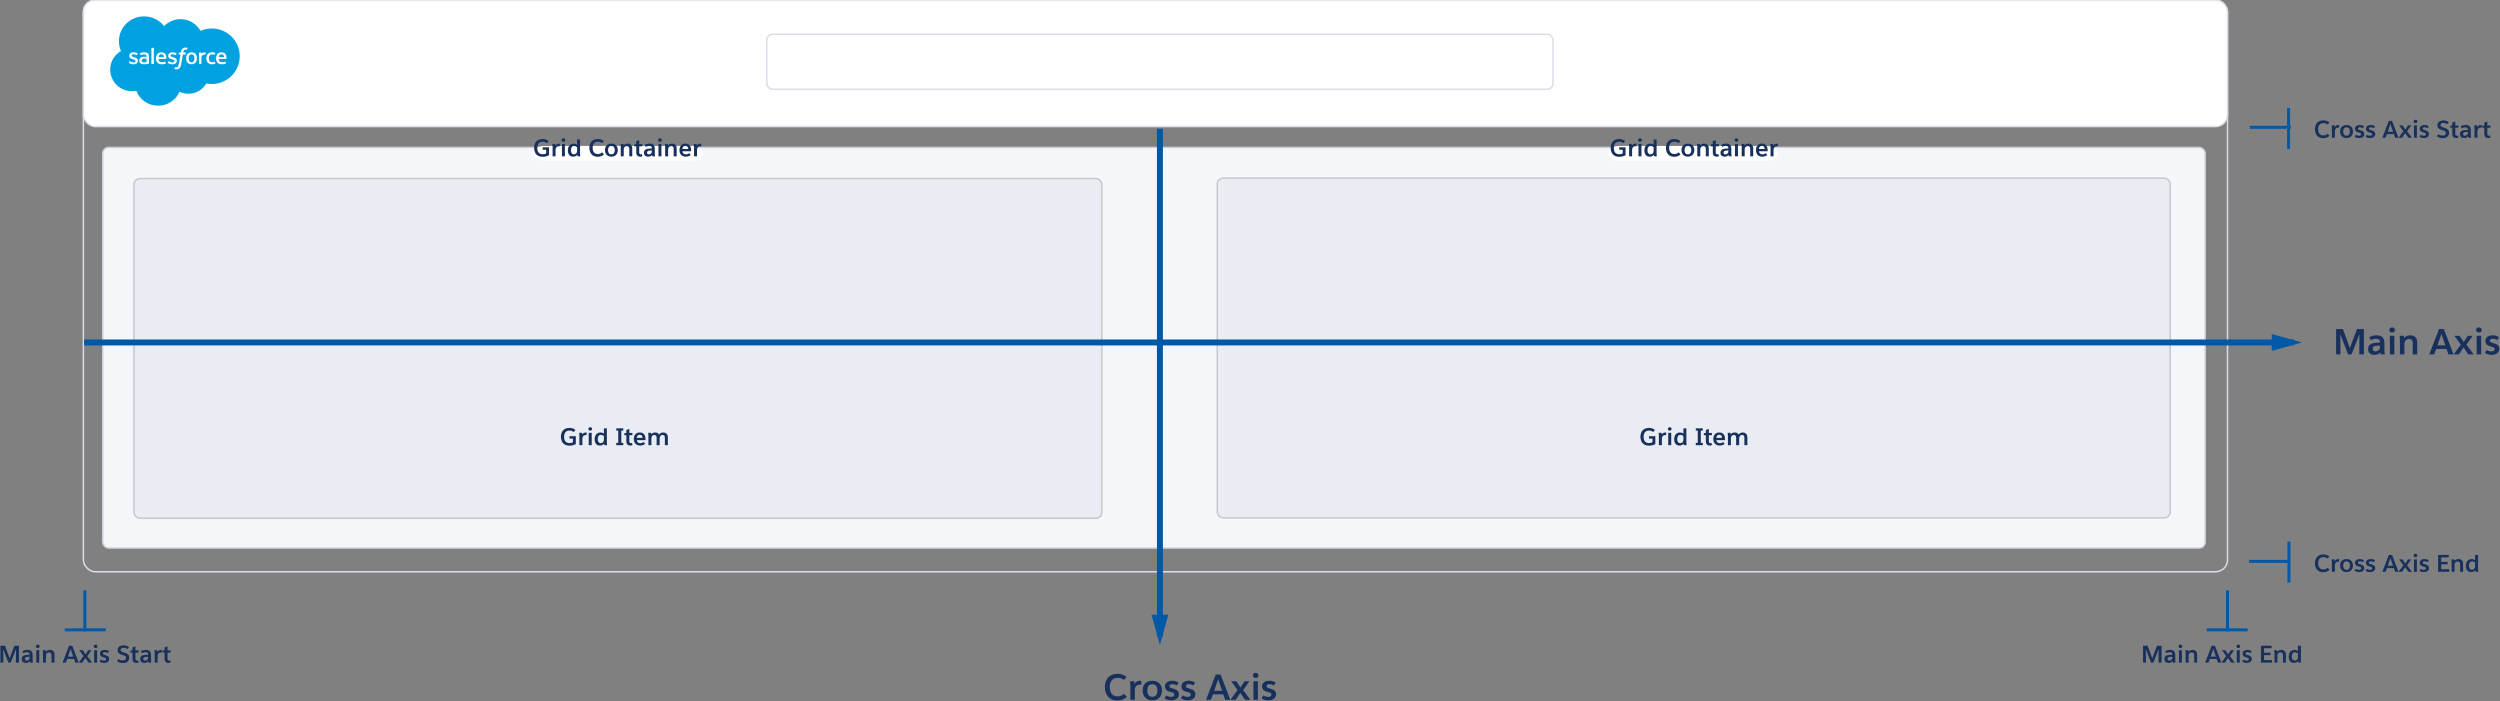 <?xml version="1.0" encoding="UTF-8" standalone="no"?>
<svg width="1679px" height="471px" viewBox="0 0 1679 471" version="1.1" xmlns="http://www.w3.org/2000/svg" xmlns:xlink="http://www.w3.org/1999/xlink" xmlns:sketch="http://www.bohemiancoding.com/sketch/ns">
    <rect x="0" y="0" width="1679" height="471" fill="#808080" stroke="none"/>
    <!-- Generator: Sketch 3.4.4 (17249) - http://www.bohemiancoding.com/sketch -->
    <title>Group</title>
    <desc>Created with Sketch.</desc>
    <defs></defs>
    <g id="Page-1" stroke="none" stroke-width="1" fill="none" fill-rule="evenodd" sketch:type="MSPage">
        <g id="Group" sketch:type="MSLayerGroup">
            <g id="Frame" transform="translate(56, 0)" sketch:type="MSShapeGroup">
                <rect id="Rectangle-1" stroke="#D8DDE6" x="0" y="0" width="1440" height="384" rx="8"></rect>
                <rect id="Rectangle-7" stroke="#D8DDE6" fill="#FFFFFF" x="0" y="0" width="1440" height="85" rx="8"></rect>
                <rect id="Rectangle-11" stroke="#D8DDE6" x="459" y="23" width="528" height="37" rx="4"></rect>
                <g id="salesforce-logo-copy-6" transform="translate(18, 11)">
                    <path d="M47.237,1.879 C52.979,1.879 57.99,5.034 60.658,9.718 C62.978,8.697 65.544,8.129 68.244,8.129 C78.603,8.129 87,16.475 87,26.77 C87,37.065 78.603,45.411 68.244,45.411 C66.98,45.411 65.744,45.286 64.549,45.048 C62.2,49.177 57.722,51.967 52.583,51.967 C50.432,51.967 48.397,51.478 46.585,50.607 C44.203,56.127 38.652,59.998 32.185,59.998 C25.449,59.998 19.708,55.799 17.506,49.91 C16.542,50.111 15.544,50.216 14.521,50.216 C6.501,50.216 0,43.745 0,35.761 C0,30.41 2.921,25.739 7.261,23.24 C6.367,21.213 5.871,18.978 5.871,16.628 C5.871,7.446 13.436,0.002 22.769,0.002 C28.248,0.002 33.117,2.569 36.204,6.546 C39.01,3.666 42.916,1.879 47.237,1.879 Z" id="Fill-1" fill="#00A1E0"></path>
                    <path d="M12.601,31.115 C12.546,31.255 12.621,31.285 12.638,31.309 C12.801,31.426 12.968,31.51 13.135,31.605 C14.022,32.068 14.86,32.203 15.736,32.203 C17.521,32.203 18.63,31.268 18.63,29.763 L18.63,29.733 C18.63,28.342 17.378,27.836 16.205,27.471 L16.052,27.422 C15.168,27.139 14.404,26.895 14.404,26.32 L14.404,26.291 C14.404,25.799 14.851,25.438 15.542,25.438 C16.311,25.438 17.222,25.69 17.809,26.009 C17.809,26.009 17.982,26.12 18.045,25.955 C18.08,25.866 18.377,25.078 18.408,24.993 C18.442,24.9 18.383,24.831 18.322,24.794 C17.651,24.392 16.724,24.118 15.765,24.118 L15.587,24.119 C13.953,24.119 12.813,25.091 12.813,26.484 L12.813,26.514 C12.813,27.982 14.071,28.459 15.25,28.791 L15.439,28.849 C16.297,29.108 17.038,29.332 17.038,29.927 L17.038,29.957 C17.038,30.502 16.557,30.906 15.781,30.906 C15.48,30.906 14.52,30.901 13.482,30.255 C13.357,30.183 13.284,30.131 13.188,30.072 C13.137,30.042 13.009,29.987 12.953,30.152 L12.601,31.115" id="Fill-2" fill="#FFFFFF"></path>
                    <path d="M38.727,31.115 C38.672,31.255 38.747,31.285 38.764,31.309 C38.927,31.426 39.094,31.51 39.261,31.605 C40.148,32.068 40.986,32.203 41.862,32.203 C43.647,32.203 44.755,31.268 44.755,29.763 L44.755,29.733 C44.755,28.342 43.504,27.836 42.331,27.471 L42.178,27.422 C41.294,27.139 40.53,26.895 40.53,26.32 L40.53,26.291 C40.53,25.799 40.977,25.438 41.668,25.438 C42.437,25.438 43.348,25.69 43.935,26.009 C43.935,26.009 44.109,26.12 44.172,25.955 C44.206,25.866 44.503,25.078 44.534,24.993 C44.568,24.9 44.509,24.831 44.448,24.794 C43.776,24.392 42.85,24.118 41.891,24.118 L41.713,24.119 C40.079,24.119 38.939,25.091 38.939,26.484 L38.939,26.514 C38.939,27.982 40.197,28.459 41.376,28.791 L41.565,28.849 C42.423,29.108 43.164,29.332 43.164,29.927 L43.164,29.957 C43.164,30.502 42.683,30.906 41.907,30.906 C41.606,30.906 40.646,30.901 39.608,30.255 C39.483,30.183 39.409,30.133 39.314,30.072 C39.281,30.052 39.131,29.995 39.079,30.152 L38.727,31.115" id="Fill-3" fill="#FFFFFF"></path>
                    <path d="M58.053,26.588 C57.906,26.101 57.678,25.671 57.375,25.313 C57.071,24.954 56.686,24.666 56.231,24.456 C55.775,24.247 55.238,24.141 54.634,24.141 C54.029,24.141 53.492,24.247 53.036,24.456 C52.581,24.666 52.196,24.954 51.892,25.314 C51.589,25.673 51.36,26.101 51.214,26.588 C51.069,27.073 50.995,27.603 50.995,28.165 C50.995,28.728 51.069,29.259 51.214,29.743 C51.36,30.229 51.588,30.658 51.892,31.018 C52.197,31.377 52.582,31.663 53.037,31.868 C53.493,32.072 54.03,32.175 54.634,32.175 C55.238,32.175 55.774,32.072 56.23,31.868 C56.685,31.663 57.07,31.377 57.375,31.018 C57.678,30.66 57.906,30.23 58.053,29.743 C58.198,29.258 58.272,28.727 58.272,28.165 C58.272,27.604 58.198,27.073 58.053,26.588 M56.563,28.165 C56.563,29.016 56.402,29.687 56.085,30.16 C55.77,30.63 55.296,30.858 54.634,30.858 C53.971,30.858 53.499,30.63 53.19,30.161 C52.878,29.688 52.719,29.016 52.719,28.165 C52.719,27.315 52.878,26.647 53.19,26.178 C53.499,25.713 53.971,25.488 54.634,25.488 C55.296,25.488 55.77,25.714 56.085,26.178 C56.402,26.647 56.563,27.315 56.563,28.165" id="Fill-4" fill="#FFFFFF"></path>
                    <path d="M70.285,30.63 C70.236,30.488 70.095,30.542 70.095,30.542 C69.878,30.623 69.648,30.699 69.402,30.737 C69.154,30.775 68.88,30.794 68.586,30.794 C67.865,30.794 67.292,30.583 66.882,30.165 C66.471,29.748 66.24,29.072 66.242,28.159 C66.245,27.328 66.449,26.703 66.814,26.226 C67.177,25.752 67.73,25.51 68.467,25.51 C69.081,25.51 69.55,25.58 70.042,25.731 C70.042,25.731 70.158,25.782 70.214,25.63 C70.345,25.274 70.441,25.02 70.581,24.627 C70.62,24.516 70.523,24.468 70.488,24.455 C70.295,24.38 69.839,24.259 69.494,24.207 C69.172,24.159 68.796,24.134 68.377,24.134 C67.751,24.134 67.193,24.239 66.716,24.448 C66.24,24.657 65.836,24.946 65.517,25.305 C65.197,25.664 64.953,26.093 64.792,26.58 C64.63,27.064 64.549,27.596 64.549,28.159 C64.549,29.377 64.882,30.36 65.54,31.081 C66.2,31.804 67.189,32.171 68.481,32.171 C69.244,32.171 70.027,32.019 70.591,31.8 C70.591,31.8 70.698,31.75 70.651,31.626 L70.285,30.63" id="Fill-5" fill="#FFFFFF"></path>
                    <path d="M77.907,26.312 C77.78,25.841 77.467,25.366 77.262,25.149 C76.937,24.805 76.62,24.563 76.304,24.43 C75.893,24.256 75.4,24.141 74.86,24.141 C74.23,24.141 73.659,24.246 73.195,24.46 C72.731,24.675 72.34,24.968 72.034,25.333 C71.728,25.697 71.498,26.131 71.351,26.623 C71.204,27.112 71.13,27.645 71.13,28.208 C71.13,28.781 71.207,29.315 71.359,29.795 C71.512,30.279 71.758,30.704 72.089,31.057 C72.421,31.412 72.847,31.691 73.357,31.885 C73.865,32.078 74.481,32.179 75.188,32.177 C76.644,32.172 77.411,31.852 77.727,31.68 C77.783,31.649 77.836,31.595 77.77,31.442 L77.44,30.532 C77.39,30.397 77.25,30.446 77.25,30.446 C76.889,30.579 76.377,30.816 75.18,30.814 C74.399,30.812 73.819,30.585 73.455,30.229 C73.083,29.865 72.9,29.331 72.869,28.577 L77.91,28.58 C77.91,28.58 78.043,28.579 78.057,28.451 C78.063,28.398 78.23,27.431 77.907,26.312 L77.907,26.312 Z M72.891,27.35 C72.963,26.877 73.094,26.485 73.299,26.178 C73.608,25.713 74.079,25.457 74.741,25.457 C75.403,25.457 75.839,25.714 76.154,26.178 C76.362,26.485 76.453,26.894 76.488,27.351 L72.891,27.35 L72.891,27.35 Z" id="Fill-6" fill="#FFFFFF"></path>
                    <path d="M37.521,26.312 C37.395,25.841 37.082,25.366 36.876,25.149 C36.552,24.805 36.234,24.563 35.919,24.43 C35.508,24.256 35.014,24.141 34.474,24.141 C33.845,24.141 33.273,24.246 32.809,24.46 C32.345,24.675 31.955,24.968 31.648,25.333 C31.342,25.697 31.112,26.131 30.965,26.623 C30.819,27.112 30.744,27.645 30.744,28.208 C30.744,28.781 30.821,29.315 30.973,29.795 C31.126,30.279 31.372,30.704 31.704,31.057 C32.035,31.412 32.462,31.691 32.972,31.885 C33.48,32.078 34.095,32.179 34.802,32.177 C36.259,32.172 37.026,31.852 37.342,31.68 C37.398,31.649 37.451,31.595 37.385,31.442 L37.055,30.532 C37.004,30.397 36.865,30.446 36.865,30.446 C36.504,30.579 35.992,30.816 34.794,30.814 C34.013,30.812 33.434,30.585 33.07,30.229 C32.697,29.865 32.514,29.331 32.483,28.577 L37.525,28.58 C37.525,28.58 37.658,28.579 37.671,28.451 C37.677,28.398 37.845,27.431 37.521,26.312 L37.521,26.312 Z M32.506,27.35 C32.577,26.877 32.709,26.485 32.913,26.178 C33.223,25.713 33.693,25.457 34.355,25.457 C35.017,25.457 35.454,25.714 35.769,26.178 C35.976,26.485 36.067,26.894 36.103,27.351 L32.506,27.35 L32.506,27.35 Z" id="Fill-7" fill="#FFFFFF"></path>
                    <path d="M23.613,27.112 C23.408,27.097 23.143,27.09 22.826,27.09 C22.394,27.09 21.976,27.143 21.584,27.247 C21.19,27.351 20.836,27.513 20.531,27.728 C20.225,27.945 19.978,28.22 19.8,28.547 C19.621,28.875 19.53,29.26 19.53,29.692 C19.53,30.132 19.608,30.514 19.761,30.826 C19.915,31.14 20.136,31.402 20.419,31.604 C20.699,31.805 21.045,31.952 21.446,32.042 C21.842,32.131 22.291,32.177 22.781,32.177 C23.299,32.177 23.814,32.134 24.313,32.051 C24.808,31.968 25.414,31.846 25.583,31.808 C25.751,31.77 25.936,31.72 25.936,31.72 C26.061,31.689 26.051,31.557 26.051,31.557 L26.049,27.014 C26.049,26.017 25.779,25.279 25.247,24.82 C24.718,24.365 23.939,24.134 22.932,24.134 C22.553,24.134 21.945,24.184 21.58,24.256 C21.58,24.256 20.479,24.466 20.025,24.816 C20.025,24.816 19.926,24.877 19.98,25.014 L20.337,25.959 C20.382,26.081 20.503,26.039 20.503,26.039 C20.503,26.039 20.541,26.025 20.585,25.998 C21.555,25.479 22.783,25.495 22.783,25.495 C23.328,25.495 23.747,25.603 24.029,25.815 C24.304,26.024 24.444,26.337 24.444,26.999 L24.444,27.209 C24.011,27.148 23.613,27.112 23.613,27.112 L23.613,27.112 Z M21.606,30.603 C21.409,30.448 21.381,30.41 21.315,30.309 C21.215,30.156 21.164,29.94 21.164,29.663 C21.164,29.226 21.311,28.912 21.614,28.701 C21.612,28.702 22.049,28.329 23.077,28.342 C23.8,28.351 24.446,28.457 24.446,28.457 L24.446,30.715 L24.447,30.715 C24.447,30.715 23.806,30.851 23.084,30.894 C22.059,30.955 21.603,30.602 21.606,30.603 L21.606,30.603 Z" id="Fill-8" fill="#FFFFFF"></path>
                    <path d="M64.285,24.553 C64.323,24.44 64.242,24.386 64.209,24.374 C64.123,24.341 63.694,24.252 63.364,24.232 C62.73,24.194 62.379,24.299 62.064,24.438 C61.751,24.577 61.405,24.801 61.212,25.057 L61.211,24.452 C61.211,24.369 61.151,24.301 61.067,24.301 L59.774,24.301 C59.689,24.301 59.629,24.369 59.629,24.452 L59.629,31.863 C59.629,31.946 59.697,32.014 59.782,32.014 L61.107,32.014 C61.191,32.014 61.26,31.946 61.26,31.863 L61.26,28.16 C61.26,27.664 61.316,27.168 61.427,26.857 C61.536,26.548 61.684,26.302 61.869,26.126 C62.053,25.95 62.262,25.826 62.491,25.757 C62.726,25.686 62.985,25.663 63.168,25.663 C63.432,25.663 63.722,25.73 63.722,25.73 C63.819,25.74 63.873,25.682 63.906,25.596 C63.993,25.369 64.238,24.688 64.285,24.553" id="Fill-9" fill="#FFFFFF"></path>
                    <path d="M51.849,21.118 C51.688,21.069 51.542,21.036 51.351,21.001 C51.157,20.967 50.927,20.949 50.665,20.949 C49.754,20.949 49.035,21.203 48.53,21.705 C48.029,22.202 47.688,22.96 47.517,23.958 L47.455,24.294 L46.31,24.294 C46.31,24.294 46.17,24.289 46.141,24.439 L45.953,25.472 C45.94,25.571 45.983,25.632 46.118,25.632 L47.232,25.632 L46.101,31.85 C46.013,32.35 45.911,32.762 45.799,33.074 C45.688,33.382 45.58,33.613 45.447,33.781 C45.319,33.943 45.197,34.063 44.986,34.132 C44.812,34.19 44.612,34.216 44.392,34.216 C44.27,34.216 44.108,34.196 43.989,34.172 C43.869,34.149 43.806,34.123 43.716,34.085 C43.716,34.085 43.586,34.036 43.534,34.165 C43.492,34.271 43.195,35.075 43.16,35.175 C43.124,35.273 43.174,35.351 43.238,35.373 C43.386,35.425 43.496,35.459 43.698,35.506 C43.979,35.571 44.215,35.575 44.437,35.575 C44.901,35.575 45.324,35.511 45.675,35.386 C46.028,35.26 46.335,35.042 46.606,34.745 C46.9,34.425 47.085,34.091 47.262,33.634 C47.437,33.181 47.586,32.62 47.705,31.965 L48.841,25.632 L50.502,25.632 C50.502,25.632 50.642,25.637 50.671,25.487 L50.859,24.454 C50.872,24.355 50.829,24.294 50.694,24.294 L49.082,24.294 C49.09,24.258 49.163,23.7 49.349,23.174 C49.427,22.949 49.576,22.768 49.702,22.644 C49.826,22.521 49.968,22.434 50.124,22.385 C50.284,22.334 50.467,22.308 50.665,22.308 C50.817,22.308 50.967,22.325 51.08,22.349 C51.236,22.382 51.297,22.399 51.338,22.411 C51.502,22.461 51.524,22.413 51.556,22.335 L51.942,21.291 C51.982,21.18 51.885,21.132 51.849,21.118" id="Fill-10" fill="#FFFFFF"></path>
                    <path d="M29.322,31.863 C29.322,31.946 29.261,32.014 29.177,32.014 L27.84,32.014 C27.755,32.014 27.695,31.946 27.695,31.863 L27.695,21.26 C27.695,21.177 27.755,21.11 27.84,21.11 L29.177,21.11 C29.261,21.11 29.322,21.177 29.322,21.26 L29.322,31.863" id="Fill-11" fill="#FFFFFF"></path>
                </g>
            </g>
            <rect id="Rectangle-43" stroke="#CDD0D7" fill="#F4F6F9" sketch:type="MSShapeGroup" x="69" y="99" width="1412" height="269.079" rx="4"></rect>
            <rect id="Rectangle-43" stroke="#C5C7CB" fill="#E9ECF2" sketch:type="MSShapeGroup" x="90" y="119.903" width="650" height="228.176" rx="4"></rect>
            <rect id="Rectangle-43" stroke="#C5C7CB" fill="#E9ECF2" sketch:type="MSShapeGroup" x="817.5" y="119.624" width="640" height="228.176" rx="4"></rect>
            <rect id="Rectangle-143" fill="#FFFFFF" sketch:type="MSShapeGroup" x="358" y="98" width="114" height="10" rx="8"></rect>
            <rect id="Rectangle-143-Copy" fill="#FFFFFF" sketch:type="MSShapeGroup" x="1080" y="98" width="114" height="10" rx="8"></rect>
            <path d="M358.704,99.32 C358.704,98.136 358.931,97.096 359.384,96.2 C359.837,95.304 360.496,94.608 361.36,94.112 C362.224,93.616 363.259,93.368 364.464,93.368 C365.253,93.368 366,93.496 366.704,93.752 C367.408,94.008 367.989,94.36 368.448,94.808 L367.264,96.152 C366.901,95.843 366.483,95.6 366.008,95.424 C365.533,95.248 365.045,95.16 364.544,95.16 C363.296,95.16 362.368,95.536 361.76,96.288 C361.152,97.04 360.848,98.051 360.848,99.32 C360.848,102.147 362.069,103.56 364.512,103.56 C365.301,103.56 366.059,103.405 366.784,103.096 L366.784,100.568 L364.464,100.568 L364.464,98.968 L368.72,98.968 L368.72,104.232 C367.44,104.947 366.027,105.304 364.48,105.304 C363.232,105.304 362.176,105.053 361.312,104.552 C360.448,104.051 359.797,103.352 359.36,102.456 C358.923,101.56 358.704,100.515 358.704,99.32 L358.704,99.32 Z M371.12,98.584 C371.12,98.179 371.072,97.544 370.976,96.68 L372.896,96.68 C372.971,97.128 373.013,97.512 373.024,97.832 L373.056,97.832 C373.547,96.915 374.368,96.456 375.52,96.456 C375.712,96.456 375.883,96.477 376.032,96.52 L375.952,98.248 C375.792,98.216 375.589,98.2 375.344,98.2 C374.64,98.2 374.093,98.429 373.704,98.888 C373.315,99.347 373.12,99.928 373.12,100.632 L373.12,105 L371.12,105 L371.12,98.584 Z M379.392,105 L377.392,105 L377.392,96.68 L379.392,96.68 L379.392,105 Z M377.168,94.088 C377.168,93.32 377.579,92.936 378.4,92.936 C378.837,92.936 379.152,93.043 379.344,93.256 C379.536,93.469 379.632,93.747 379.632,94.088 C379.632,94.419 379.533,94.691 379.336,94.904 C379.139,95.117 378.827,95.224 378.4,95.224 C377.963,95.224 377.648,95.117 377.456,94.904 C377.264,94.691 377.168,94.419 377.168,94.088 L377.168,94.088 Z M389.696,105 L387.84,105 C387.765,104.584 387.723,104.237 387.712,103.96 L387.68,103.96 C387.371,104.387 386.992,104.704 386.544,104.912 C386.096,105.12 385.541,105.224 384.88,105.224 C383.707,105.224 382.827,104.824 382.24,104.024 C381.653,103.224 381.36,102.179 381.36,100.888 C381.36,100.067 381.515,99.32 381.824,98.648 C382.133,97.976 382.579,97.443 383.16,97.048 C383.741,96.653 384.427,96.456 385.216,96.456 C386.165,96.456 386.949,96.733 387.568,97.288 L387.568,93.672 L389.568,93.672 L389.568,103.096 C389.568,103.597 389.611,104.232 389.696,105 L389.696,105 Z M387.568,101.368 L387.568,98.936 C387.024,98.36 386.341,98.072 385.52,98.072 C384.859,98.072 384.347,98.325 383.984,98.832 C383.621,99.339 383.44,100.024 383.44,100.888 C383.44,101.773 383.619,102.453 383.976,102.928 C384.333,103.403 384.816,103.64 385.424,103.64 C386.053,103.64 386.568,103.429 386.968,103.008 C387.368,102.587 387.568,102.04 387.568,101.368 L387.568,101.368 Z M405.52,94.792 L404.336,96.136 C403.973,95.827 403.557,95.587 403.088,95.416 C402.619,95.245 402.128,95.16 401.616,95.16 C400.379,95.16 399.467,95.536 398.88,96.288 C398.293,97.04 398,98.051 398,99.32 C398,100.568 398.293,101.568 398.88,102.32 C399.467,103.072 400.363,103.448 401.568,103.448 C402.133,103.448 402.656,103.344 403.136,103.136 C403.616,102.928 404.037,102.653 404.4,102.312 L405.664,103.688 C405.184,104.168 404.584,104.557 403.864,104.856 C403.144,105.155 402.357,105.304 401.504,105.304 C400.299,105.304 399.269,105.051 398.416,104.544 C397.563,104.037 396.917,103.333 396.48,102.432 C396.043,101.531 395.824,100.493 395.824,99.32 C395.824,98.125 396.045,97.08 396.488,96.184 C396.931,95.288 397.581,94.592 398.44,94.096 C399.299,93.6 400.331,93.352 401.536,93.352 C402.325,93.352 403.072,93.48 403.776,93.736 C404.48,93.992 405.061,94.344 405.52,94.792 L405.52,94.792 Z M414.928,100.808 C414.928,101.672 414.755,102.437 414.408,103.104 C414.061,103.771 413.56,104.291 412.904,104.664 C412.248,105.037 411.477,105.224 410.592,105.224 C409.707,105.224 408.939,105.035 408.288,104.656 C407.637,104.277 407.139,103.755 406.792,103.088 C406.445,102.421 406.272,101.661 406.272,100.808 C406.272,99.933 406.443,99.171 406.784,98.52 C407.125,97.869 407.619,97.363 408.264,97 C408.909,96.637 409.685,96.456 410.592,96.456 C411.499,96.456 412.277,96.637 412.928,97 C413.579,97.363 414.075,97.869 414.416,98.52 C414.757,99.171 414.928,99.933 414.928,100.808 L414.928,100.808 Z M408.352,100.808 C408.352,101.661 408.531,102.347 408.888,102.864 C409.245,103.381 409.819,103.64 410.608,103.64 C411.397,103.64 411.973,103.381 412.336,102.864 C412.699,102.347 412.88,101.661 412.88,100.808 C412.88,99.965 412.699,99.296 412.336,98.8 C411.973,98.304 411.392,98.056 410.592,98.056 C409.803,98.056 409.232,98.304 408.88,98.8 C408.528,99.296 408.352,99.965 408.352,100.808 L408.352,100.808 Z M416.896,98.584 C416.896,98.179 416.848,97.544 416.752,96.68 L418.672,96.68 C418.736,97.011 418.779,97.331 418.8,97.64 L418.832,97.64 C419.099,97.288 419.467,97.003 419.936,96.784 C420.405,96.565 420.955,96.456 421.584,96.456 C422.277,96.456 422.851,96.6 423.304,96.888 C423.757,97.176 424.091,97.549 424.304,98.008 C424.517,98.467 424.624,98.963 424.624,99.496 L424.624,105 L422.624,105 L422.624,99.928 C422.624,99.395 422.493,98.96 422.232,98.624 C421.971,98.288 421.536,98.12 420.928,98.12 C420.299,98.12 419.803,98.331 419.44,98.752 C419.077,99.173 418.896,99.715 418.896,100.376 L418.896,105 L416.896,105 L416.896,98.584 Z M429.312,96.76 L431.376,96.76 L431.376,98.28 L429.312,98.28 L429.312,102.424 C429.312,103.213 429.669,103.608 430.384,103.608 C430.672,103.608 430.917,103.576 431.12,103.512 L431.408,104.984 C431.003,105.144 430.517,105.224 429.952,105.224 C429.12,105.224 428.472,104.997 428.008,104.544 C427.544,104.091 427.312,103.448 427.312,102.616 L427.312,98.28 L425.936,98.28 L425.936,97 L427.296,96.76 L427.296,94.792 L429.312,94.088 L429.312,96.76 Z M432.464,102.664 C432.464,101.576 432.851,100.819 433.624,100.392 C434.397,99.965 435.509,99.752 436.96,99.752 C437.312,99.752 437.579,99.757 437.76,99.768 L437.76,99.352 C437.76,98.456 437.189,98.008 436.048,98.008 C435.227,98.008 434.421,98.221 433.632,98.648 L432.96,97.32 C433.408,97.053 433.915,96.843 434.48,96.688 C435.045,96.533 435.605,96.456 436.16,96.456 C437.429,96.456 438.347,96.741 438.912,97.312 C439.477,97.883 439.76,98.755 439.76,99.928 L439.76,103.096 C439.76,103.501 439.808,104.136 439.904,105 L438.064,105 C437.989,104.563 437.941,104.248 437.92,104.056 L437.872,104.056 C437.573,104.451 437.216,104.744 436.8,104.936 C436.384,105.128 435.835,105.224 435.152,105.224 C434.384,105.224 433.744,105.003 433.232,104.56 C432.72,104.117 432.464,103.485 432.464,102.664 L432.464,102.664 Z M437.776,101.784 L437.776,101.112 L437.168,101.096 C436.229,101.096 435.557,101.205 435.152,101.424 C434.747,101.643 434.544,102.008 434.544,102.52 C434.544,102.883 434.651,103.163 434.864,103.36 C435.077,103.557 435.365,103.656 435.728,103.656 C436.123,103.656 436.475,103.568 436.784,103.392 C437.093,103.216 437.336,102.987 437.512,102.704 C437.688,102.421 437.776,102.115 437.776,101.784 L437.776,101.784 Z M444.208,105 L442.208,105 L442.208,96.68 L444.208,96.68 L444.208,105 Z M441.984,94.088 C441.984,93.32 442.395,92.936 443.216,92.936 C443.653,92.936 443.968,93.043 444.16,93.256 C444.352,93.469 444.448,93.747 444.448,94.088 C444.448,94.419 444.349,94.691 444.152,94.904 C443.955,95.117 443.643,95.224 443.216,95.224 C442.779,95.224 442.464,95.117 442.272,94.904 C442.08,94.691 441.984,94.419 441.984,94.088 L441.984,94.088 Z M446.72,98.584 C446.72,98.179 446.672,97.544 446.576,96.68 L448.496,96.68 C448.56,97.011 448.603,97.331 448.624,97.64 L448.656,97.64 C448.923,97.288 449.291,97.003 449.76,96.784 C450.229,96.565 450.779,96.456 451.408,96.456 C452.101,96.456 452.675,96.6 453.128,96.888 C453.581,97.176 453.915,97.549 454.128,98.008 C454.341,98.467 454.448,98.963 454.448,99.496 L454.448,105 L452.448,105 L452.448,99.928 C452.448,99.395 452.317,98.96 452.056,98.624 C451.795,98.288 451.36,98.12 450.752,98.12 C450.123,98.12 449.627,98.331 449.264,98.752 C448.901,99.173 448.72,99.715 448.72,100.376 L448.72,105 L446.72,105 L446.72,98.584 Z M464.112,101.576 L458.32,101.576 C458.405,102.237 458.643,102.747 459.032,103.104 C459.421,103.461 459.957,103.64 460.64,103.64 C461.109,103.64 461.523,103.579 461.88,103.456 C462.237,103.333 462.619,103.144 463.024,102.888 L463.888,104.168 C463.408,104.52 462.893,104.784 462.344,104.96 C461.795,105.136 461.184,105.224 460.512,105.224 C459.637,105.224 458.885,105.043 458.256,104.68 C457.627,104.317 457.144,103.805 456.808,103.144 C456.472,102.483 456.304,101.715 456.304,100.84 C456.304,99.517 456.653,98.456 457.352,97.656 C458.051,96.856 459.04,96.456 460.32,96.456 C461.579,96.456 462.533,96.851 463.184,97.64 C463.835,98.429 464.16,99.491 464.16,100.824 C464.16,101.08 464.144,101.331 464.112,101.576 L464.112,101.576 Z M462.192,100.072 C462.171,99.453 462.003,98.947 461.688,98.552 C461.373,98.157 460.912,97.96 460.304,97.96 C459.685,97.96 459.208,98.16 458.872,98.56 C458.536,98.96 458.347,99.464 458.304,100.072 L462.192,100.072 Z M466.112,98.584 C466.112,98.179 466.064,97.544 465.968,96.68 L467.888,96.68 C467.963,97.128 468.005,97.512 468.016,97.832 L468.048,97.832 C468.539,96.915 469.36,96.456 470.512,96.456 C470.704,96.456 470.875,96.477 471.024,96.52 L470.944,98.248 C470.784,98.216 470.581,98.2 470.336,98.2 C469.632,98.2 469.085,98.429 468.696,98.888 C468.307,99.347 468.112,99.928 468.112,100.632 L468.112,105 L466.112,105 L466.112,98.584 Z" id="Grid-Container" fill="#18315C" sketch:type="MSShapeGroup"></path>
            <path d="M1081.704,99.32 C1081.704,98.136 1081.931,97.096 1082.384,96.2 C1082.837,95.304 1083.496,94.608 1084.36,94.112 C1085.224,93.616 1086.259,93.368 1087.464,93.368 C1088.253,93.368 1089,93.496 1089.704,93.752 C1090.408,94.008 1090.989,94.36 1091.448,94.808 L1090.264,96.152 C1089.901,95.843 1089.483,95.6 1089.008,95.424 C1088.533,95.248 1088.045,95.16 1087.544,95.16 C1086.296,95.16 1085.368,95.536 1084.76,96.288 C1084.152,97.04 1083.848,98.051 1083.848,99.32 C1083.848,102.147 1085.069,103.56 1087.512,103.56 C1088.301,103.56 1089.059,103.405 1089.784,103.096 L1089.784,100.568 L1087.464,100.568 L1087.464,98.968 L1091.72,98.968 L1091.72,104.232 C1090.44,104.947 1089.027,105.304 1087.48,105.304 C1086.232,105.304 1085.176,105.053 1084.312,104.552 C1083.448,104.051 1082.797,103.352 1082.36,102.456 C1081.923,101.56 1081.704,100.515 1081.704,99.32 L1081.704,99.32 Z M1094.12,98.584 C1094.12,98.179 1094.072,97.544 1093.976,96.68 L1095.896,96.68 C1095.971,97.128 1096.013,97.512 1096.024,97.832 L1096.056,97.832 C1096.547,96.915 1097.368,96.456 1098.52,96.456 C1098.712,96.456 1098.883,96.477 1099.032,96.52 L1098.952,98.248 C1098.792,98.216 1098.589,98.2 1098.344,98.2 C1097.64,98.2 1097.093,98.429 1096.704,98.888 C1096.315,99.347 1096.12,99.928 1096.12,100.632 L1096.12,105 L1094.12,105 L1094.12,98.584 Z M1102.392,105 L1100.392,105 L1100.392,96.68 L1102.392,96.68 L1102.392,105 Z M1100.168,94.088 C1100.168,93.32 1100.579,92.936 1101.4,92.936 C1101.837,92.936 1102.152,93.043 1102.344,93.256 C1102.536,93.469 1102.632,93.747 1102.632,94.088 C1102.632,94.419 1102.533,94.691 1102.336,94.904 C1102.139,95.117 1101.827,95.224 1101.4,95.224 C1100.963,95.224 1100.648,95.117 1100.456,94.904 C1100.264,94.691 1100.168,94.419 1100.168,94.088 L1100.168,94.088 Z M1112.696,105 L1110.84,105 C1110.765,104.584 1110.723,104.237 1110.712,103.96 L1110.68,103.96 C1110.371,104.387 1109.992,104.704 1109.544,104.912 C1109.096,105.12 1108.541,105.224 1107.88,105.224 C1106.707,105.224 1105.827,104.824 1105.24,104.024 C1104.653,103.224 1104.36,102.179 1104.36,100.888 C1104.36,100.067 1104.515,99.32 1104.824,98.648 C1105.133,97.976 1105.579,97.443 1106.16,97.048 C1106.741,96.653 1107.427,96.456 1108.216,96.456 C1109.165,96.456 1109.949,96.733 1110.568,97.288 L1110.568,93.672 L1112.568,93.672 L1112.568,103.096 C1112.568,103.597 1112.611,104.232 1112.696,105 L1112.696,105 Z M1110.568,101.368 L1110.568,98.936 C1110.024,98.36 1109.341,98.072 1108.52,98.072 C1107.859,98.072 1107.347,98.325 1106.984,98.832 C1106.621,99.339 1106.44,100.024 1106.44,100.888 C1106.44,101.773 1106.619,102.453 1106.976,102.928 C1107.333,103.403 1107.816,103.64 1108.424,103.64 C1109.053,103.64 1109.568,103.429 1109.968,103.008 C1110.368,102.587 1110.568,102.04 1110.568,101.368 L1110.568,101.368 Z M1128.52,94.792 L1127.336,96.136 C1126.973,95.827 1126.557,95.587 1126.088,95.416 C1125.619,95.245 1125.128,95.16 1124.616,95.16 C1123.379,95.16 1122.467,95.536 1121.88,96.288 C1121.293,97.04 1121,98.051 1121,99.32 C1121,100.568 1121.293,101.568 1121.88,102.32 C1122.467,103.072 1123.363,103.448 1124.568,103.448 C1125.133,103.448 1125.656,103.344 1126.136,103.136 C1126.616,102.928 1127.037,102.653 1127.4,102.312 L1128.664,103.688 C1128.184,104.168 1127.584,104.557 1126.864,104.856 C1126.144,105.155 1125.357,105.304 1124.504,105.304 C1123.299,105.304 1122.269,105.051 1121.416,104.544 C1120.563,104.037 1119.917,103.333 1119.48,102.432 C1119.043,101.531 1118.824,100.493 1118.824,99.32 C1118.824,98.125 1119.045,97.08 1119.488,96.184 C1119.931,95.288 1120.581,94.592 1121.44,94.096 C1122.299,93.6 1123.331,93.352 1124.536,93.352 C1125.325,93.352 1126.072,93.48 1126.776,93.736 C1127.48,93.992 1128.061,94.344 1128.52,94.792 L1128.52,94.792 Z M1137.928,100.808 C1137.928,101.672 1137.755,102.437 1137.408,103.104 C1137.061,103.771 1136.56,104.291 1135.904,104.664 C1135.248,105.037 1134.477,105.224 1133.592,105.224 C1132.707,105.224 1131.939,105.035 1131.288,104.656 C1130.637,104.277 1130.139,103.755 1129.792,103.088 C1129.445,102.421 1129.272,101.661 1129.272,100.808 C1129.272,99.933 1129.443,99.171 1129.784,98.52 C1130.125,97.869 1130.619,97.363 1131.264,97 C1131.909,96.637 1132.685,96.456 1133.592,96.456 C1134.499,96.456 1135.277,96.637 1135.928,97 C1136.579,97.363 1137.075,97.869 1137.416,98.52 C1137.757,99.171 1137.928,99.933 1137.928,100.808 L1137.928,100.808 Z M1131.352,100.808 C1131.352,101.661 1131.531,102.347 1131.888,102.864 C1132.245,103.381 1132.819,103.64 1133.608,103.64 C1134.397,103.64 1134.973,103.381 1135.336,102.864 C1135.699,102.347 1135.88,101.661 1135.88,100.808 C1135.88,99.965 1135.699,99.296 1135.336,98.8 C1134.973,98.304 1134.392,98.056 1133.592,98.056 C1132.803,98.056 1132.232,98.304 1131.88,98.8 C1131.528,99.296 1131.352,99.965 1131.352,100.808 L1131.352,100.808 Z M1139.896,98.584 C1139.896,98.179 1139.848,97.544 1139.752,96.68 L1141.672,96.68 C1141.736,97.011 1141.779,97.331 1141.8,97.64 L1141.832,97.64 C1142.099,97.288 1142.467,97.003 1142.936,96.784 C1143.405,96.565 1143.955,96.456 1144.584,96.456 C1145.277,96.456 1145.851,96.6 1146.304,96.888 C1146.757,97.176 1147.091,97.549 1147.304,98.008 C1147.517,98.467 1147.624,98.963 1147.624,99.496 L1147.624,105 L1145.624,105 L1145.624,99.928 C1145.624,99.395 1145.493,98.96 1145.232,98.624 C1144.971,98.288 1144.536,98.12 1143.928,98.12 C1143.299,98.12 1142.803,98.331 1142.44,98.752 C1142.077,99.173 1141.896,99.715 1141.896,100.376 L1141.896,105 L1139.896,105 L1139.896,98.584 Z M1152.312,96.76 L1154.376,96.76 L1154.376,98.28 L1152.312,98.28 L1152.312,102.424 C1152.312,103.213 1152.669,103.608 1153.384,103.608 C1153.672,103.608 1153.917,103.576 1154.12,103.512 L1154.408,104.984 C1154.003,105.144 1153.517,105.224 1152.952,105.224 C1152.12,105.224 1151.472,104.997 1151.008,104.544 C1150.544,104.091 1150.312,103.448 1150.312,102.616 L1150.312,98.28 L1148.936,98.28 L1148.936,97 L1150.296,96.76 L1150.296,94.792 L1152.312,94.088 L1152.312,96.76 Z M1155.464,102.664 C1155.464,101.576 1155.851,100.819 1156.624,100.392 C1157.397,99.965 1158.509,99.752 1159.96,99.752 C1160.312,99.752 1160.579,99.757 1160.76,99.768 L1160.76,99.352 C1160.76,98.456 1160.189,98.008 1159.048,98.008 C1158.227,98.008 1157.421,98.221 1156.632,98.648 L1155.96,97.32 C1156.408,97.053 1156.915,96.843 1157.48,96.688 C1158.045,96.533 1158.605,96.456 1159.16,96.456 C1160.429,96.456 1161.347,96.741 1161.912,97.312 C1162.477,97.883 1162.76,98.755 1162.76,99.928 L1162.76,103.096 C1162.76,103.501 1162.808,104.136 1162.904,105 L1161.064,105 C1160.989,104.563 1160.941,104.248 1160.92,104.056 L1160.872,104.056 C1160.573,104.451 1160.216,104.744 1159.8,104.936 C1159.384,105.128 1158.835,105.224 1158.152,105.224 C1157.384,105.224 1156.744,105.003 1156.232,104.56 C1155.72,104.117 1155.464,103.485 1155.464,102.664 L1155.464,102.664 Z M1160.776,101.784 L1160.776,101.112 L1160.168,101.096 C1159.229,101.096 1158.557,101.205 1158.152,101.424 C1157.747,101.643 1157.544,102.008 1157.544,102.52 C1157.544,102.883 1157.651,103.163 1157.864,103.36 C1158.077,103.557 1158.365,103.656 1158.728,103.656 C1159.123,103.656 1159.475,103.568 1159.784,103.392 C1160.093,103.216 1160.336,102.987 1160.512,102.704 C1160.688,102.421 1160.776,102.115 1160.776,101.784 L1160.776,101.784 Z M1167.208,105 L1165.208,105 L1165.208,96.68 L1167.208,96.68 L1167.208,105 Z M1164.984,94.088 C1164.984,93.32 1165.395,92.936 1166.216,92.936 C1166.653,92.936 1166.968,93.043 1167.16,93.256 C1167.352,93.469 1167.448,93.747 1167.448,94.088 C1167.448,94.419 1167.349,94.691 1167.152,94.904 C1166.955,95.117 1166.643,95.224 1166.216,95.224 C1165.779,95.224 1165.464,95.117 1165.272,94.904 C1165.08,94.691 1164.984,94.419 1164.984,94.088 L1164.984,94.088 Z M1169.72,98.584 C1169.72,98.179 1169.672,97.544 1169.576,96.68 L1171.496,96.68 C1171.56,97.011 1171.603,97.331 1171.624,97.64 L1171.656,97.64 C1171.923,97.288 1172.291,97.003 1172.76,96.784 C1173.229,96.565 1173.779,96.456 1174.408,96.456 C1175.101,96.456 1175.675,96.6 1176.128,96.888 C1176.581,97.176 1176.915,97.549 1177.128,98.008 C1177.341,98.467 1177.448,98.963 1177.448,99.496 L1177.448,105 L1175.448,105 L1175.448,99.928 C1175.448,99.395 1175.317,98.96 1175.056,98.624 C1174.795,98.288 1174.36,98.12 1173.752,98.12 C1173.123,98.12 1172.627,98.331 1172.264,98.752 C1171.901,99.173 1171.72,99.715 1171.72,100.376 L1171.72,105 L1169.72,105 L1169.72,98.584 Z M1187.112,101.576 L1181.32,101.576 C1181.405,102.237 1181.643,102.747 1182.032,103.104 C1182.421,103.461 1182.957,103.64 1183.64,103.64 C1184.109,103.64 1184.523,103.579 1184.88,103.456 C1185.237,103.333 1185.619,103.144 1186.024,102.888 L1186.888,104.168 C1186.408,104.52 1185.893,104.784 1185.344,104.96 C1184.795,105.136 1184.184,105.224 1183.512,105.224 C1182.637,105.224 1181.885,105.043 1181.256,104.68 C1180.627,104.317 1180.144,103.805 1179.808,103.144 C1179.472,102.483 1179.304,101.715 1179.304,100.84 C1179.304,99.517 1179.653,98.456 1180.352,97.656 C1181.051,96.856 1182.04,96.456 1183.32,96.456 C1184.579,96.456 1185.533,96.851 1186.184,97.64 C1186.835,98.429 1187.16,99.491 1187.16,100.824 C1187.16,101.08 1187.144,101.331 1187.112,101.576 L1187.112,101.576 Z M1185.192,100.072 C1185.171,99.453 1185.003,98.947 1184.688,98.552 C1184.373,98.157 1183.912,97.96 1183.304,97.96 C1182.685,97.96 1182.208,98.16 1181.872,98.56 C1181.536,98.96 1181.347,99.464 1181.304,100.072 L1185.192,100.072 Z M1189.112,98.584 C1189.112,98.179 1189.064,97.544 1188.968,96.68 L1190.888,96.68 C1190.963,97.128 1191.005,97.512 1191.016,97.832 L1191.048,97.832 C1191.539,96.915 1192.36,96.456 1193.512,96.456 C1193.704,96.456 1193.875,96.477 1194.024,96.52 L1193.944,98.248 C1193.784,98.216 1193.581,98.2 1193.336,98.2 C1192.632,98.2 1192.085,98.429 1191.696,98.888 C1191.307,99.347 1191.112,99.928 1191.112,100.632 L1191.112,105 L1189.112,105 L1189.112,98.584 Z" id="Grid-Container-Copy" fill="#18315C" sketch:type="MSShapeGroup"></path>
            <path d="M58.5,230 L1538.5,230" id="Line" stroke="#0058A6" stroke-width="4" stroke-linecap="square" sketch:type="MSShapeGroup"></path>
            <path id="Line-decoration-1" d="M1538.5,230 L1527.7,227 L1527.7,233 L1538.5,230 Z" stroke="#0058A6" stroke-width="4" stroke-linecap="square"></path>
            <path d="M779,88.5 L779,425.648" id="Line" stroke="#0058A6" stroke-width="4" stroke-linecap="square" sketch:type="MSShapeGroup"></path>
            <path id="Line-decoration-1" d="M779,425.648 L782,414.848 L776,414.848 L779,425.648 Z" stroke="#0058A6" stroke-width="4" stroke-linecap="square"></path>
            <path d="M376.704,293.32 C376.704,292.136 376.931,291.096 377.384,290.2 C377.837,289.304 378.496,288.608 379.36,288.112 C380.224,287.616 381.259,287.368 382.464,287.368 C383.253,287.368 384,287.496 384.704,287.752 C385.408,288.008 385.989,288.36 386.448,288.808 L385.264,290.152 C384.901,289.843 384.483,289.6 384.008,289.424 C383.533,289.248 383.045,289.16 382.544,289.16 C381.296,289.16 380.368,289.536 379.76,290.288 C379.152,291.04 378.848,292.051 378.848,293.32 C378.848,296.147 380.069,297.56 382.512,297.56 C383.301,297.56 384.059,297.405 384.784,297.096 L384.784,294.568 L382.464,294.568 L382.464,292.968 L386.72,292.968 L386.72,298.232 C385.44,298.947 384.027,299.304 382.48,299.304 C381.232,299.304 380.176,299.053 379.312,298.552 C378.448,298.051 377.797,297.352 377.36,296.456 C376.923,295.56 376.704,294.515 376.704,293.32 L376.704,293.32 Z M389.12,292.584 C389.12,292.179 389.072,291.544 388.976,290.68 L390.896,290.68 C390.971,291.128 391.013,291.512 391.024,291.832 L391.056,291.832 C391.547,290.915 392.368,290.456 393.52,290.456 C393.712,290.456 393.883,290.477 394.032,290.52 L393.952,292.248 C393.792,292.216 393.589,292.2 393.344,292.2 C392.64,292.2 392.093,292.429 391.704,292.888 C391.315,293.347 391.12,293.928 391.12,294.632 L391.12,299 L389.12,299 L389.12,292.584 Z M397.392,299 L395.392,299 L395.392,290.68 L397.392,290.68 L397.392,299 Z M395.168,288.088 C395.168,287.32 395.579,286.936 396.4,286.936 C396.837,286.936 397.152,287.043 397.344,287.256 C397.536,287.469 397.632,287.747 397.632,288.088 C397.632,288.419 397.533,288.691 397.336,288.904 C397.139,289.117 396.827,289.224 396.4,289.224 C395.963,289.224 395.648,289.117 395.456,288.904 C395.264,288.691 395.168,288.419 395.168,288.088 L395.168,288.088 Z M407.696,299 L405.84,299 C405.765,298.584 405.723,298.237 405.712,297.96 L405.68,297.96 C405.371,298.387 404.992,298.704 404.544,298.912 C404.096,299.12 403.541,299.224 402.88,299.224 C401.707,299.224 400.827,298.824 400.24,298.024 C399.653,297.224 399.36,296.179 399.36,294.888 C399.36,294.067 399.515,293.32 399.824,292.648 C400.133,291.976 400.579,291.443 401.16,291.048 C401.741,290.653 402.427,290.456 403.216,290.456 C404.165,290.456 404.949,290.733 405.568,291.288 L405.568,287.672 L407.568,287.672 L407.568,297.096 C407.568,297.597 407.611,298.232 407.696,299 L407.696,299 Z M405.568,295.368 L405.568,292.936 C405.024,292.36 404.341,292.072 403.52,292.072 C402.859,292.072 402.347,292.325 401.984,292.832 C401.621,293.339 401.44,294.024 401.44,294.888 C401.44,295.773 401.619,296.453 401.976,296.928 C402.333,297.403 402.816,297.64 403.424,297.64 C404.053,297.64 404.568,297.429 404.968,297.008 C405.368,296.587 405.568,296.04 405.568,295.368 L405.568,295.368 Z M417.264,297.416 L418.592,297.416 L418.592,299 L413.888,299 L413.888,297.416 L415.216,297.416 L415.216,289.208 L413.888,289.208 L413.888,287.672 L418.592,287.672 L418.592,289.208 L417.264,289.208 L417.264,297.416 Z M422.656,290.76 L424.72,290.76 L424.72,292.28 L422.656,292.28 L422.656,296.424 C422.656,297.213 423.013,297.608 423.728,297.608 C424.016,297.608 424.261,297.576 424.464,297.512 L424.752,298.984 C424.347,299.144 423.861,299.224 423.296,299.224 C422.464,299.224 421.816,298.997 421.352,298.544 C420.888,298.091 420.656,297.448 420.656,296.616 L420.656,292.28 L419.28,292.28 L419.28,291 L420.64,290.76 L420.64,288.792 L422.656,288.088 L422.656,290.76 Z M433.472,295.576 L427.68,295.576 C427.765,296.237 428.003,296.747 428.392,297.104 C428.781,297.461 429.317,297.64 430,297.64 C430.469,297.64 430.883,297.579 431.24,297.456 C431.597,297.333 431.979,297.144 432.384,296.888 L433.248,298.168 C432.768,298.52 432.253,298.784 431.704,298.96 C431.155,299.136 430.544,299.224 429.872,299.224 C428.997,299.224 428.245,299.043 427.616,298.68 C426.987,298.317 426.504,297.805 426.168,297.144 C425.832,296.483 425.664,295.715 425.664,294.84 C425.664,293.517 426.013,292.456 426.712,291.656 C427.411,290.856 428.4,290.456 429.68,290.456 C430.939,290.456 431.893,290.851 432.544,291.64 C433.195,292.429 433.52,293.491 433.52,294.824 C433.52,295.08 433.504,295.331 433.472,295.576 L433.472,295.576 Z M431.552,294.072 C431.531,293.453 431.363,292.947 431.048,292.552 C430.733,292.157 430.272,291.96 429.664,291.96 C429.045,291.96 428.568,292.16 428.232,292.56 C427.896,292.96 427.707,293.464 427.664,294.072 L431.552,294.072 Z M435.472,292.584 C435.472,292.179 435.424,291.544 435.328,290.68 L437.248,290.68 C437.312,291.021 437.355,291.336 437.376,291.624 L437.408,291.624 C437.685,291.272 438.045,290.989 438.488,290.776 C438.931,290.563 439.44,290.456 440.016,290.456 C441.253,290.456 442.128,290.915 442.64,291.832 L442.672,291.832 C443.301,290.915 444.224,290.456 445.44,290.456 C446.133,290.456 446.712,290.608 447.176,290.912 C447.64,291.216 447.981,291.613 448.2,292.104 C448.419,292.595 448.528,293.123 448.528,293.688 L448.528,299 L446.528,299 L446.528,293.976 C446.528,293.411 446.405,292.957 446.16,292.616 C445.915,292.275 445.504,292.104 444.928,292.104 C444.32,292.104 443.848,292.336 443.512,292.8 C443.176,293.264 443.008,293.827 443.008,294.488 L443.008,299 L440.992,299 L440.992,293.816 C440.992,293.336 440.864,292.931 440.608,292.6 C440.352,292.269 439.947,292.104 439.392,292.104 C438.795,292.104 438.325,292.32 437.984,292.752 C437.643,293.184 437.472,293.725 437.472,294.376 L437.472,299 L435.472,299 L435.472,292.584 Z" id="Grid-Item" fill="#18315C" sketch:type="MSShapeGroup"></path>
            <path d="M1101.704,293.32 C1101.704,292.136 1101.931,291.096 1102.384,290.2 C1102.837,289.304 1103.496,288.608 1104.36,288.112 C1105.224,287.616 1106.259,287.368 1107.464,287.368 C1108.253,287.368 1109,287.496 1109.704,287.752 C1110.408,288.008 1110.989,288.36 1111.448,288.808 L1110.264,290.152 C1109.901,289.843 1109.483,289.6 1109.008,289.424 C1108.533,289.248 1108.045,289.16 1107.544,289.16 C1106.296,289.16 1105.368,289.536 1104.76,290.288 C1104.152,291.04 1103.848,292.051 1103.848,293.32 C1103.848,296.147 1105.069,297.56 1107.512,297.56 C1108.301,297.56 1109.059,297.405 1109.784,297.096 L1109.784,294.568 L1107.464,294.568 L1107.464,292.968 L1111.72,292.968 L1111.72,298.232 C1110.44,298.947 1109.027,299.304 1107.48,299.304 C1106.232,299.304 1105.176,299.053 1104.312,298.552 C1103.448,298.051 1102.797,297.352 1102.36,296.456 C1101.923,295.56 1101.704,294.515 1101.704,293.32 L1101.704,293.32 Z M1114.12,292.584 C1114.12,292.179 1114.072,291.544 1113.976,290.68 L1115.896,290.68 C1115.971,291.128 1116.013,291.512 1116.024,291.832 L1116.056,291.832 C1116.547,290.915 1117.368,290.456 1118.52,290.456 C1118.712,290.456 1118.883,290.477 1119.032,290.52 L1118.952,292.248 C1118.792,292.216 1118.589,292.2 1118.344,292.2 C1117.64,292.2 1117.093,292.429 1116.704,292.888 C1116.315,293.347 1116.12,293.928 1116.12,294.632 L1116.12,299 L1114.12,299 L1114.12,292.584 Z M1122.392,299 L1120.392,299 L1120.392,290.68 L1122.392,290.68 L1122.392,299 Z M1120.168,288.088 C1120.168,287.32 1120.579,286.936 1121.4,286.936 C1121.837,286.936 1122.152,287.043 1122.344,287.256 C1122.536,287.469 1122.632,287.747 1122.632,288.088 C1122.632,288.419 1122.533,288.691 1122.336,288.904 C1122.139,289.117 1121.827,289.224 1121.4,289.224 C1120.963,289.224 1120.648,289.117 1120.456,288.904 C1120.264,288.691 1120.168,288.419 1120.168,288.088 L1120.168,288.088 Z M1132.696,299 L1130.84,299 C1130.765,298.584 1130.723,298.237 1130.712,297.96 L1130.68,297.96 C1130.371,298.387 1129.992,298.704 1129.544,298.912 C1129.096,299.12 1128.541,299.224 1127.88,299.224 C1126.707,299.224 1125.827,298.824 1125.24,298.024 C1124.653,297.224 1124.36,296.179 1124.36,294.888 C1124.36,294.067 1124.515,293.32 1124.824,292.648 C1125.133,291.976 1125.579,291.443 1126.16,291.048 C1126.741,290.653 1127.427,290.456 1128.216,290.456 C1129.165,290.456 1129.949,290.733 1130.568,291.288 L1130.568,287.672 L1132.568,287.672 L1132.568,297.096 C1132.568,297.597 1132.611,298.232 1132.696,299 L1132.696,299 Z M1130.568,295.368 L1130.568,292.936 C1130.024,292.36 1129.341,292.072 1128.52,292.072 C1127.859,292.072 1127.347,292.325 1126.984,292.832 C1126.621,293.339 1126.44,294.024 1126.44,294.888 C1126.44,295.773 1126.619,296.453 1126.976,296.928 C1127.333,297.403 1127.816,297.64 1128.424,297.64 C1129.053,297.64 1129.568,297.429 1129.968,297.008 C1130.368,296.587 1130.568,296.04 1130.568,295.368 L1130.568,295.368 Z M1142.264,297.416 L1143.592,297.416 L1143.592,299 L1138.888,299 L1138.888,297.416 L1140.216,297.416 L1140.216,289.208 L1138.888,289.208 L1138.888,287.672 L1143.592,287.672 L1143.592,289.208 L1142.264,289.208 L1142.264,297.416 Z M1147.656,290.76 L1149.72,290.76 L1149.72,292.28 L1147.656,292.28 L1147.656,296.424 C1147.656,297.213 1148.013,297.608 1148.728,297.608 C1149.016,297.608 1149.261,297.576 1149.464,297.512 L1149.752,298.984 C1149.347,299.144 1148.861,299.224 1148.296,299.224 C1147.464,299.224 1146.816,298.997 1146.352,298.544 C1145.888,298.091 1145.656,297.448 1145.656,296.616 L1145.656,292.28 L1144.28,292.28 L1144.28,291 L1145.64,290.76 L1145.64,288.792 L1147.656,288.088 L1147.656,290.76 Z M1158.472,295.576 L1152.68,295.576 C1152.765,296.237 1153.003,296.747 1153.392,297.104 C1153.781,297.461 1154.317,297.64 1155,297.64 C1155.469,297.64 1155.883,297.579 1156.24,297.456 C1156.597,297.333 1156.979,297.144 1157.384,296.888 L1158.248,298.168 C1157.768,298.52 1157.253,298.784 1156.704,298.96 C1156.155,299.136 1155.544,299.224 1154.872,299.224 C1153.997,299.224 1153.245,299.043 1152.616,298.68 C1151.987,298.317 1151.504,297.805 1151.168,297.144 C1150.832,296.483 1150.664,295.715 1150.664,294.84 C1150.664,293.517 1151.013,292.456 1151.712,291.656 C1152.411,290.856 1153.4,290.456 1154.68,290.456 C1155.939,290.456 1156.893,290.851 1157.544,291.64 C1158.195,292.429 1158.52,293.491 1158.52,294.824 C1158.52,295.08 1158.504,295.331 1158.472,295.576 L1158.472,295.576 Z M1156.552,294.072 C1156.531,293.453 1156.363,292.947 1156.048,292.552 C1155.733,292.157 1155.272,291.96 1154.664,291.96 C1154.045,291.96 1153.568,292.16 1153.232,292.56 C1152.896,292.96 1152.707,293.464 1152.664,294.072 L1156.552,294.072 Z M1160.472,292.584 C1160.472,292.179 1160.424,291.544 1160.328,290.68 L1162.248,290.68 C1162.312,291.021 1162.355,291.336 1162.376,291.624 L1162.408,291.624 C1162.685,291.272 1163.045,290.989 1163.488,290.776 C1163.931,290.563 1164.44,290.456 1165.016,290.456 C1166.253,290.456 1167.128,290.915 1167.64,291.832 L1167.672,291.832 C1168.301,290.915 1169.224,290.456 1170.44,290.456 C1171.133,290.456 1171.712,290.608 1172.176,290.912 C1172.64,291.216 1172.981,291.613 1173.2,292.104 C1173.419,292.595 1173.528,293.123 1173.528,293.688 L1173.528,299 L1171.528,299 L1171.528,293.976 C1171.528,293.411 1171.405,292.957 1171.16,292.616 C1170.915,292.275 1170.504,292.104 1169.928,292.104 C1169.32,292.104 1168.848,292.336 1168.512,292.8 C1168.176,293.264 1168.008,293.827 1168.008,294.488 L1168.008,299 L1165.992,299 L1165.992,293.816 C1165.992,293.336 1165.864,292.931 1165.608,292.6 C1165.352,292.269 1164.947,292.104 1164.392,292.104 C1163.795,292.104 1163.325,292.32 1162.984,292.752 C1162.643,293.184 1162.472,293.725 1162.472,294.376 L1162.472,299 L1160.472,299 L1160.472,292.584 Z" id="Grid-Item-Copy" fill="#18315C" sketch:type="MSShapeGroup"></path>
            <path d="M756.6,454.688 L754.824,456.704 C754.28,456.24 753.656,455.88 752.952,455.624 C752.248,455.368 751.512,455.24 750.744,455.24 C748.888,455.24 747.52,455.804 746.64,456.932 C745.76,458.06 745.32,459.576 745.32,461.48 C745.32,463.352 745.76,464.852 746.64,465.98 C747.52,467.108 748.864,467.672 750.672,467.672 C751.52,467.672 752.304,467.516 753.024,467.204 C753.744,466.892 754.376,466.48 754.92,465.968 L756.816,468.032 C756.096,468.752 755.196,469.336 754.116,469.784 C753.036,470.232 751.856,470.456 750.576,470.456 C748.768,470.456 747.224,470.076 745.944,469.316 C744.664,468.556 743.696,467.5 743.04,466.148 C742.384,464.796 742.056,463.24 742.056,461.48 C742.056,459.688 742.388,458.12 743.052,456.776 C743.716,455.432 744.692,454.388 745.98,453.644 C747.268,452.9 748.816,452.528 750.624,452.528 C751.808,452.528 752.928,452.72 753.984,453.104 C755.04,453.488 755.912,454.016 756.6,454.688 L756.6,454.688 Z M759.144,460.376 C759.144,459.768 759.072,458.816 758.928,457.52 L761.808,457.52 C761.92,458.192 761.984,458.768 762,459.248 L762.048,459.248 C762.784,457.872 764.016,457.184 765.744,457.184 C766.032,457.184 766.288,457.216 766.512,457.28 L766.392,459.872 C766.152,459.824 765.848,459.8 765.48,459.8 C764.424,459.8 763.604,460.144 763.02,460.832 C762.436,461.52 762.144,462.392 762.144,463.448 L762.144,470 L759.144,470 L759.144,460.376 Z M780.384,463.712 C780.384,465.008 780.124,466.156 779.604,467.156 C779.084,468.156 778.332,468.936 777.348,469.496 C776.364,470.056 775.208,470.336 773.88,470.336 C772.552,470.336 771.4,470.052 770.424,469.484 C769.448,468.916 768.7,468.132 768.18,467.132 C767.66,466.132 767.4,464.992 767.4,463.712 C767.4,462.4 767.656,461.256 768.168,460.28 C768.68,459.304 769.42,458.544 770.388,458 C771.356,457.456 772.52,457.184 773.88,457.184 C775.24,457.184 776.408,457.456 777.384,458 C778.36,458.544 779.104,459.304 779.616,460.28 C780.128,461.256 780.384,462.4 780.384,463.712 L780.384,463.712 Z M770.52,463.712 C770.52,464.992 770.788,466.02 771.324,466.796 C771.86,467.572 772.72,467.96 773.904,467.96 C775.088,467.96 775.952,467.572 776.496,466.796 C777.04,466.02 777.312,464.992 777.312,463.712 C777.312,462.448 777.04,461.444 776.496,460.7 C775.952,459.956 775.08,459.584 773.88,459.584 C772.696,459.584 771.84,459.956 771.312,460.7 C770.784,461.444 770.52,462.448 770.52,463.712 L770.52,463.712 Z M791.568,458.504 L790.368,460.4 C789.392,459.792 788.408,459.488 787.416,459.488 C786.776,459.488 786.28,459.596 785.928,459.812 C785.576,460.028 785.4,460.336 785.4,460.736 C785.4,461.072 785.48,461.34 785.64,461.54 C785.8,461.74 786.06,461.912 786.42,462.056 C786.78,462.2 787.336,462.36 788.088,462.536 C789.304,462.84 790.22,463.292 790.836,463.892 C791.452,464.492 791.76,465.28 791.76,466.256 C791.76,467.568 791.264,468.576 790.272,469.28 C789.28,469.984 788.064,470.336 786.624,470.336 C784.784,470.336 783.248,469.864 782.016,468.92 L783.312,467.048 C783.824,467.368 784.332,467.608 784.836,467.768 C785.34,467.928 785.888,468.008 786.48,468.008 C787.168,468.008 787.7,467.88 788.076,467.624 C788.452,467.368 788.64,466.984 788.64,466.472 C788.64,466.136 788.56,465.872 788.4,465.68 C788.24,465.488 787.984,465.32 787.632,465.176 C787.28,465.032 786.736,464.872 786,464.696 C784.768,464.392 783.86,463.944 783.276,463.352 C782.692,462.76 782.4,461.952 782.4,460.928 C782.4,459.76 782.848,458.844 783.744,458.18 C784.64,457.516 785.824,457.184 787.296,457.184 C788.96,457.184 790.384,457.624 791.568,458.504 L791.568,458.504 Z M802.632,458.504 L801.432,460.4 C800.456,459.792 799.472,459.488 798.48,459.488 C797.84,459.488 797.344,459.596 796.992,459.812 C796.64,460.028 796.464,460.336 796.464,460.736 C796.464,461.072 796.544,461.34 796.704,461.54 C796.864,461.74 797.124,461.912 797.484,462.056 C797.844,462.2 798.4,462.36 799.152,462.536 C800.368,462.84 801.284,463.292 801.9,463.892 C802.516,464.492 802.824,465.28 802.824,466.256 C802.824,467.568 802.328,468.576 801.336,469.28 C800.344,469.984 799.128,470.336 797.688,470.336 C795.848,470.336 794.312,469.864 793.08,468.92 L794.376,467.048 C794.888,467.368 795.396,467.608 795.9,467.768 C796.404,467.928 796.952,468.008 797.544,468.008 C798.232,468.008 798.764,467.88 799.14,467.624 C799.516,467.368 799.704,466.984 799.704,466.472 C799.704,466.136 799.624,465.872 799.464,465.68 C799.304,465.488 799.048,465.32 798.696,465.176 C798.344,465.032 797.8,464.872 797.064,464.696 C795.832,464.392 794.924,463.944 794.34,463.352 C793.756,462.76 793.464,461.952 793.464,460.928 C793.464,459.76 793.912,458.844 794.808,458.18 C795.704,457.516 796.888,457.184 798.36,457.184 C800.024,457.184 801.448,457.624 802.632,458.504 L802.632,458.504 Z M821.544,466.328 L814.632,466.328 L813.264,470 L809.976,470 L816.504,453.008 L819.744,453.008 L826.248,470 L822.84,470 L821.544,466.328 Z M815.472,463.928 L820.728,463.928 L818.112,456.224 L815.472,463.928 Z M839.784,470 L836.184,470 L832.968,465.344 L829.872,470 L826.32,470 L831.12,463.472 L826.848,457.52 L830.304,457.52 L833.088,461.72 L835.824,457.52 L839.112,457.52 L834.912,463.472 L839.784,470 Z M844.8,470 L841.8,470 L841.8,457.52 L844.8,457.52 L844.8,470 Z M841.464,453.632 C841.464,452.48 842.08,451.904 843.312,451.904 C843.968,451.904 844.44,452.064 844.728,452.384 C845.016,452.704 845.16,453.12 845.16,453.632 C845.16,454.128 845.012,454.536 844.716,454.856 C844.42,455.176 843.952,455.336 843.312,455.336 C842.656,455.336 842.184,455.176 841.896,454.856 C841.608,454.536 841.464,454.128 841.464,453.632 L841.464,453.632 Z M856.8,458.504 L855.6,460.4 C854.624,459.792 853.64,459.488 852.648,459.488 C852.008,459.488 851.512,459.596 851.16,459.812 C850.808,460.028 850.632,460.336 850.632,460.736 C850.632,461.072 850.712,461.34 850.872,461.54 C851.032,461.74 851.292,461.912 851.652,462.056 C852.012,462.2 852.568,462.36 853.32,462.536 C854.536,462.84 855.452,463.292 856.068,463.892 C856.684,464.492 856.992,465.28 856.992,466.256 C856.992,467.568 856.496,468.576 855.504,469.28 C854.512,469.984 853.296,470.336 851.856,470.336 C850.016,470.336 848.48,469.864 847.248,468.92 L848.544,467.048 C849.056,467.368 849.564,467.608 850.068,467.768 C850.572,467.928 851.12,468.008 851.712,468.008 C852.4,468.008 852.932,467.88 853.308,467.624 C853.684,467.368 853.872,466.984 853.872,466.472 C853.872,466.136 853.792,465.872 853.632,465.68 C853.472,465.488 853.216,465.32 852.864,465.176 C852.512,465.032 851.968,464.872 851.232,464.696 C850,464.392 849.092,463.944 848.508,463.352 C847.924,462.76 847.632,461.952 847.632,460.928 C847.632,459.76 848.08,458.844 848.976,458.18 C849.872,457.516 851.056,457.184 852.528,457.184 C854.192,457.184 855.616,457.624 856.8,458.504 L856.8,458.504 Z" id="Cross-Axis" fill="#18315C" sketch:type="MSShapeGroup"></path>
            <path d="M1587.592,238 L1584.52,238 L1584.592,224.632 L1584.544,224.632 L1579.312,238 L1576.96,238 L1571.8,224.632 L1571.752,224.632 L1571.848,238 L1568.92,238 L1568.92,221.008 L1573.528,221.008 L1578.16,233.68 L1578.208,233.68 L1582.96,221.008 L1587.592,221.008 L1587.592,238 Z M1590.424,234.496 C1590.424,232.864 1591.004,231.728 1592.164,231.088 C1593.324,230.448 1594.992,230.128 1597.168,230.128 C1597.696,230.128 1598.096,230.136 1598.368,230.152 L1598.368,229.528 C1598.368,228.184 1597.512,227.512 1595.8,227.512 C1594.568,227.512 1593.36,227.832 1592.176,228.472 L1591.168,226.48 C1591.84,226.08 1592.6,225.764 1593.448,225.532 C1594.296,225.3 1595.136,225.184 1595.968,225.184 C1597.872,225.184 1599.248,225.612 1600.096,226.468 C1600.944,227.324 1601.368,228.632 1601.368,230.392 L1601.368,235.144 C1601.368,235.752 1601.44,236.704 1601.584,238 L1598.824,238 C1598.712,237.344 1598.64,236.872 1598.608,236.584 L1598.536,236.584 C1598.088,237.176 1597.552,237.616 1596.928,237.904 C1596.304,238.192 1595.48,238.336 1594.456,238.336 C1593.304,238.336 1592.344,238.004 1591.576,237.34 C1590.808,236.676 1590.424,235.728 1590.424,234.496 L1590.424,234.496 Z M1598.392,233.176 L1598.392,232.168 L1597.48,232.144 C1596.072,232.144 1595.064,232.308 1594.456,232.636 C1593.848,232.964 1593.544,233.512 1593.544,234.28 C1593.544,234.824 1593.704,235.244 1594.024,235.54 C1594.344,235.836 1594.776,235.984 1595.32,235.984 C1595.912,235.984 1596.44,235.852 1596.904,235.588 C1597.368,235.324 1597.732,234.98 1597.996,234.556 C1598.26,234.132 1598.392,233.672 1598.392,233.176 L1598.392,233.176 Z M1608.04,238 L1605.04,238 L1605.04,225.52 L1608.04,225.52 L1608.04,238 Z M1604.704,221.632 C1604.704,220.48 1605.32,219.904 1606.552,219.904 C1607.208,219.904 1607.68,220.064 1607.968,220.384 C1608.256,220.704 1608.4,221.12 1608.4,221.632 C1608.4,222.128 1608.252,222.536 1607.956,222.856 C1607.66,223.176 1607.192,223.336 1606.552,223.336 C1605.896,223.336 1605.424,223.176 1605.136,222.856 C1604.848,222.536 1604.704,222.128 1604.704,221.632 L1604.704,221.632 Z M1611.808,228.376 C1611.808,227.768 1611.736,226.816 1611.592,225.52 L1614.472,225.52 C1614.568,226.016 1614.632,226.496 1614.664,226.96 L1614.712,226.96 C1615.112,226.432 1615.664,226.004 1616.368,225.676 C1617.072,225.348 1617.896,225.184 1618.84,225.184 C1619.88,225.184 1620.74,225.4 1621.42,225.832 C1622.1,226.264 1622.6,226.824 1622.92,227.512 C1623.24,228.2 1623.4,228.944 1623.4,229.744 L1623.4,238 L1620.4,238 L1620.4,230.392 C1620.4,229.592 1620.204,228.94 1619.812,228.436 C1619.42,227.932 1618.768,227.68 1617.856,227.68 C1616.912,227.68 1616.168,227.996 1615.624,228.628 C1615.08,229.26 1614.808,230.072 1614.808,231.064 L1614.808,238 L1611.808,238 L1611.808,228.376 Z M1643.08,234.328 L1636.168,234.328 L1634.8,238 L1631.512,238 L1638.04,221.008 L1641.28,221.008 L1647.784,238 L1644.376,238 L1643.08,234.328 Z M1637.008,231.928 L1642.264,231.928 L1639.648,224.224 L1637.008,231.928 Z M1661.32,238 L1657.72,238 L1654.504,233.344 L1651.408,238 L1647.856,238 L1652.656,231.472 L1648.384,225.52 L1651.84,225.52 L1654.624,229.72 L1657.36,225.52 L1660.648,225.52 L1656.448,231.472 L1661.32,238 Z M1666.336,238 L1663.336,238 L1663.336,225.52 L1666.336,225.52 L1666.336,238 Z M1663,221.632 C1663,220.48 1663.616,219.904 1664.848,219.904 C1665.504,219.904 1665.976,220.064 1666.264,220.384 C1666.552,220.704 1666.696,221.12 1666.696,221.632 C1666.696,222.128 1666.548,222.536 1666.252,222.856 C1665.956,223.176 1665.488,223.336 1664.848,223.336 C1664.192,223.336 1663.72,223.176 1663.432,222.856 C1663.144,222.536 1663,222.128 1663,221.632 L1663,221.632 Z M1678.336,226.504 L1677.136,228.4 C1676.16,227.792 1675.176,227.488 1674.184,227.488 C1673.544,227.488 1673.048,227.596 1672.696,227.812 C1672.344,228.028 1672.168,228.336 1672.168,228.736 C1672.168,229.072 1672.248,229.34 1672.408,229.54 C1672.568,229.74 1672.828,229.912 1673.188,230.056 C1673.548,230.2 1674.104,230.36 1674.856,230.536 C1676.072,230.84 1676.988,231.292 1677.604,231.892 C1678.22,232.492 1678.528,233.28 1678.528,234.256 C1678.528,235.568 1678.032,236.576 1677.04,237.28 C1676.048,237.984 1674.832,238.336 1673.392,238.336 C1671.552,238.336 1670.016,237.864 1668.784,236.92 L1670.08,235.048 C1670.592,235.368 1671.1,235.608 1671.604,235.768 C1672.108,235.928 1672.656,236.008 1673.248,236.008 C1673.936,236.008 1674.468,235.88 1674.844,235.624 C1675.22,235.368 1675.408,234.984 1675.408,234.472 C1675.408,234.136 1675.328,233.872 1675.168,233.68 C1675.008,233.488 1674.752,233.32 1674.4,233.176 C1674.048,233.032 1673.504,232.872 1672.768,232.696 C1671.536,232.392 1670.628,231.944 1670.044,231.352 C1669.46,230.76 1669.168,229.952 1669.168,228.928 C1669.168,227.76 1669.616,226.844 1670.512,226.18 C1671.408,225.516 1672.592,225.184 1674.064,225.184 C1675.728,225.184 1677.152,225.624 1678.336,226.504 L1678.336,226.504 Z" id="Main-Axis" fill="#18315C" sketch:type="MSShapeGroup"></path>
            <path d="M57,397.5 L57,423" id="Line" stroke="#0058A6" stroke-width="2" stroke-linecap="square" sketch:type="MSShapeGroup"></path>
            <path d="M44.5,423 L70,423" id="Line" stroke="#0058A6" stroke-width="2" stroke-linecap="square" sketch:type="MSShapeGroup"></path>
            <path d="M12.728,445 L10.68,445 L10.728,436.088 L10.696,436.088 L7.208,445 L5.64,445 L2.2,436.088 L2.168,436.088 L2.232,445 L0.28,445 L0.28,433.672 L3.352,433.672 L6.44,442.12 L6.472,442.12 L9.64,433.672 L12.728,433.672 L12.728,445 Z M14.616,442.664 C14.616,441.576 15.003,440.819 15.776,440.392 C16.549,439.965 17.661,439.752 19.112,439.752 C19.464,439.752 19.731,439.757 19.912,439.768 L19.912,439.352 C19.912,438.456 19.341,438.008 18.2,438.008 C17.379,438.008 16.573,438.221 15.784,438.648 L15.112,437.32 C15.56,437.053 16.067,436.843 16.632,436.688 C17.197,436.533 17.757,436.456 18.312,436.456 C19.581,436.456 20.499,436.741 21.064,437.312 C21.629,437.883 21.912,438.755 21.912,439.928 L21.912,443.096 C21.912,443.501 21.96,444.136 22.056,445 L20.216,445 C20.141,444.563 20.093,444.248 20.072,444.056 L20.024,444.056 C19.725,444.451 19.368,444.744 18.952,444.936 C18.536,445.128 17.987,445.224 17.304,445.224 C16.536,445.224 15.896,445.003 15.384,444.56 C14.872,444.117 14.616,443.485 14.616,442.664 L14.616,442.664 Z M19.928,441.784 L19.928,441.112 L19.32,441.096 C18.381,441.096 17.709,441.205 17.304,441.424 C16.899,441.643 16.696,442.008 16.696,442.52 C16.696,442.883 16.803,443.163 17.016,443.36 C17.229,443.557 17.517,443.656 17.88,443.656 C18.275,443.656 18.627,443.568 18.936,443.392 C19.245,443.216 19.488,442.987 19.664,442.704 C19.84,442.421 19.928,442.115 19.928,441.784 L19.928,441.784 Z M26.36,445 L24.36,445 L24.36,436.68 L26.36,436.68 L26.36,445 Z M24.136,434.088 C24.136,433.32 24.547,432.936 25.368,432.936 C25.805,432.936 26.12,433.043 26.312,433.256 C26.504,433.469 26.6,433.747 26.6,434.088 C26.6,434.419 26.501,434.691 26.304,434.904 C26.107,435.117 25.795,435.224 25.368,435.224 C24.931,435.224 24.616,435.117 24.424,434.904 C24.232,434.691 24.136,434.419 24.136,434.088 L24.136,434.088 Z M28.872,438.584 C28.872,438.179 28.824,437.544 28.728,436.68 L30.648,436.68 C30.712,437.011 30.755,437.331 30.776,437.64 L30.808,437.64 C31.075,437.288 31.443,437.003 31.912,436.784 C32.381,436.565 32.931,436.456 33.56,436.456 C34.253,436.456 34.827,436.6 35.28,436.888 C35.733,437.176 36.067,437.549 36.28,438.008 C36.493,438.467 36.6,438.963 36.6,439.496 L36.6,445 L34.6,445 L34.6,439.928 C34.6,439.395 34.469,438.96 34.208,438.624 C33.947,438.288 33.512,438.12 32.904,438.12 C32.275,438.12 31.779,438.331 31.416,438.752 C31.053,439.173 30.872,439.715 30.872,440.376 L30.872,445 L28.872,445 L28.872,438.584 Z M49.72,442.552 L45.112,442.552 L44.2,445 L42.008,445 L46.36,433.672 L48.52,433.672 L52.856,445 L50.584,445 L49.72,442.552 Z M45.672,440.952 L49.176,440.952 L47.432,435.816 L45.672,440.952 Z M61.88,445 L59.48,445 L57.336,441.896 L55.272,445 L52.904,445 L56.104,440.648 L53.256,436.68 L55.56,436.68 L57.416,439.48 L59.24,436.68 L61.432,436.68 L58.632,440.648 L61.88,445 Z M65.224,445 L63.224,445 L63.224,436.68 L65.224,436.68 L65.224,445 Z M63,434.088 C63,433.32 63.411,432.936 64.232,432.936 C64.669,432.936 64.984,433.043 65.176,433.256 C65.368,433.469 65.464,433.747 65.464,434.088 C65.464,434.419 65.365,434.691 65.168,434.904 C64.971,435.117 64.659,435.224 64.232,435.224 C63.795,435.224 63.48,435.117 63.288,434.904 C63.096,434.691 63,434.419 63,434.088 L63,434.088 Z M73.224,437.336 L72.424,438.6 C71.773,438.195 71.117,437.992 70.456,437.992 C70.029,437.992 69.699,438.064 69.464,438.208 C69.229,438.352 69.112,438.557 69.112,438.824 C69.112,439.048 69.165,439.227 69.272,439.36 C69.379,439.493 69.552,439.608 69.792,439.704 C70.032,439.8 70.403,439.907 70.904,440.024 C71.715,440.227 72.325,440.528 72.736,440.928 C73.147,441.328 73.352,441.853 73.352,442.504 C73.352,443.379 73.021,444.051 72.36,444.52 C71.699,444.989 70.888,445.224 69.928,445.224 C68.701,445.224 67.677,444.909 66.856,444.28 L67.72,443.032 C68.061,443.245 68.4,443.405 68.736,443.512 C69.072,443.619 69.437,443.672 69.832,443.672 C70.291,443.672 70.645,443.587 70.896,443.416 C71.147,443.245 71.272,442.989 71.272,442.648 C71.272,442.424 71.219,442.248 71.112,442.12 C71.005,441.992 70.835,441.88 70.6,441.784 C70.365,441.688 70.003,441.581 69.512,441.464 C68.691,441.261 68.085,440.963 67.696,440.568 C67.307,440.173 67.112,439.635 67.112,438.952 C67.112,438.173 67.411,437.563 68.008,437.12 C68.605,436.677 69.395,436.456 70.376,436.456 C71.485,436.456 72.435,436.749 73.224,437.336 L73.224,437.336 Z M78.584,443.976 L79.592,442.648 C80.029,442.968 80.48,443.197 80.944,443.336 C81.408,443.475 81.917,443.544 82.472,443.544 C83.133,443.544 83.664,443.405 84.064,443.128 C84.464,442.851 84.664,442.435 84.664,441.88 C84.664,441.475 84.568,441.152 84.376,440.912 C84.184,440.672 83.909,440.477 83.552,440.328 C83.195,440.179 82.701,440.019 82.072,439.848 C81.048,439.581 80.272,439.189 79.744,438.672 C79.216,438.155 78.952,437.459 78.952,436.584 C78.952,435.912 79.128,435.336 79.48,434.856 C79.832,434.376 80.309,434.013 80.912,433.768 C81.515,433.523 82.195,433.4 82.952,433.4 C84.339,433.4 85.56,433.773 86.616,434.52 L85.672,435.88 C85.224,435.603 84.787,435.4 84.36,435.272 C83.933,435.144 83.48,435.08 83,435.08 C82.403,435.08 81.925,435.195 81.568,435.424 C81.211,435.653 81.032,435.997 81.032,436.456 C81.032,436.925 81.213,437.28 81.576,437.52 C81.939,437.76 82.541,437.992 83.384,438.216 C84.493,438.504 85.341,438.917 85.928,439.456 C86.515,439.995 86.808,440.776 86.808,441.8 C86.808,442.568 86.616,443.216 86.232,443.744 C85.848,444.272 85.328,444.664 84.672,444.92 C84.016,445.176 83.288,445.304 82.488,445.304 C81.731,445.304 81.021,445.189 80.36,444.96 C79.699,444.731 79.107,444.403 78.584,443.976 L78.584,443.976 Z M90.984,436.76 L93.048,436.76 L93.048,438.28 L90.984,438.28 L90.984,442.424 C90.984,443.213 91.341,443.608 92.056,443.608 C92.344,443.608 92.589,443.576 92.792,443.512 L93.08,444.984 C92.675,445.144 92.189,445.224 91.624,445.224 C90.792,445.224 90.144,444.997 89.68,444.544 C89.216,444.091 88.984,443.448 88.984,442.616 L88.984,438.28 L87.608,438.28 L87.608,437 L88.968,436.76 L88.968,434.792 L90.984,434.088 L90.984,436.76 Z M94.136,442.664 C94.136,441.576 94.523,440.819 95.296,440.392 C96.069,439.965 97.181,439.752 98.632,439.752 C98.984,439.752 99.251,439.757 99.432,439.768 L99.432,439.352 C99.432,438.456 98.861,438.008 97.72,438.008 C96.899,438.008 96.093,438.221 95.304,438.648 L94.632,437.32 C95.08,437.053 95.587,436.843 96.152,436.688 C96.717,436.533 97.277,436.456 97.832,436.456 C99.101,436.456 100.019,436.741 100.584,437.312 C101.149,437.883 101.432,438.755 101.432,439.928 L101.432,443.096 C101.432,443.501 101.48,444.136 101.576,445 L99.736,445 C99.661,444.563 99.613,444.248 99.592,444.056 L99.544,444.056 C99.245,444.451 98.888,444.744 98.472,444.936 C98.056,445.128 97.507,445.224 96.824,445.224 C96.056,445.224 95.416,445.003 94.904,444.56 C94.392,444.117 94.136,443.485 94.136,442.664 L94.136,442.664 Z M99.448,441.784 L99.448,441.112 L98.84,441.096 C97.901,441.096 97.229,441.205 96.824,441.424 C96.419,441.643 96.216,442.008 96.216,442.52 C96.216,442.883 96.323,443.163 96.536,443.36 C96.749,443.557 97.037,443.656 97.4,443.656 C97.795,443.656 98.147,443.568 98.456,443.392 C98.765,443.216 99.008,442.987 99.184,442.704 C99.36,442.421 99.448,442.115 99.448,441.784 L99.448,441.784 Z M103.88,438.584 C103.88,438.179 103.832,437.544 103.736,436.68 L105.656,436.68 C105.731,437.128 105.773,437.512 105.784,437.832 L105.816,437.832 C106.307,436.915 107.128,436.456 108.28,436.456 C108.472,436.456 108.643,436.477 108.792,436.52 L108.712,438.248 C108.552,438.216 108.349,438.2 108.104,438.2 C107.4,438.2 106.853,438.429 106.464,438.888 C106.075,439.347 105.88,439.928 105.88,440.632 L105.88,445 L103.88,445 L103.88,438.584 Z M112.52,436.76 L114.584,436.76 L114.584,438.28 L112.52,438.28 L112.52,442.424 C112.52,443.213 112.877,443.608 113.592,443.608 C113.88,443.608 114.125,443.576 114.328,443.512 L114.616,444.984 C114.211,445.144 113.725,445.224 113.16,445.224 C112.328,445.224 111.68,444.997 111.216,444.544 C110.752,444.091 110.52,443.448 110.52,442.616 L110.52,438.28 L109.144,438.28 L109.144,437 L110.504,436.76 L110.504,434.792 L112.52,434.088 L112.52,436.76 Z" id="Main-Axis-Start" fill="#18315C" sketch:type="MSShapeGroup"></path>
            <path d="M1496,397.5 L1496,423" id="Line" stroke="#0058A6" stroke-width="2" stroke-linecap="square" sketch:type="MSShapeGroup"></path>
            <path d="M1483,423 L1508.5,423" id="Line" stroke="#0058A6" stroke-width="2" stroke-linecap="square" sketch:type="MSShapeGroup"></path>
            <path d="M1451.728,445 L1449.68,445 L1449.728,436.088 L1449.696,436.088 L1446.208,445 L1444.64,445 L1441.2,436.088 L1441.168,436.088 L1441.232,445 L1439.28,445 L1439.28,433.672 L1442.352,433.672 L1445.44,442.12 L1445.472,442.12 L1448.64,433.672 L1451.728,433.672 L1451.728,445 Z M1453.616,442.664 C1453.616,441.576 1454.003,440.819 1454.776,440.392 C1455.549,439.965 1456.661,439.752 1458.112,439.752 C1458.464,439.752 1458.731,439.757 1458.912,439.768 L1458.912,439.352 C1458.912,438.456 1458.341,438.008 1457.2,438.008 C1456.379,438.008 1455.573,438.221 1454.784,438.648 L1454.112,437.32 C1454.56,437.053 1455.067,436.843 1455.632,436.688 C1456.197,436.533 1456.757,436.456 1457.312,436.456 C1458.581,436.456 1459.499,436.741 1460.064,437.312 C1460.629,437.883 1460.912,438.755 1460.912,439.928 L1460.912,443.096 C1460.912,443.501 1460.96,444.136 1461.056,445 L1459.216,445 C1459.141,444.563 1459.093,444.248 1459.072,444.056 L1459.024,444.056 C1458.725,444.451 1458.368,444.744 1457.952,444.936 C1457.536,445.128 1456.987,445.224 1456.304,445.224 C1455.536,445.224 1454.896,445.003 1454.384,444.56 C1453.872,444.117 1453.616,443.485 1453.616,442.664 L1453.616,442.664 Z M1458.928,441.784 L1458.928,441.112 L1458.32,441.096 C1457.381,441.096 1456.709,441.205 1456.304,441.424 C1455.899,441.643 1455.696,442.008 1455.696,442.52 C1455.696,442.883 1455.803,443.163 1456.016,443.36 C1456.229,443.557 1456.517,443.656 1456.88,443.656 C1457.275,443.656 1457.627,443.568 1457.936,443.392 C1458.245,443.216 1458.488,442.987 1458.664,442.704 C1458.84,442.421 1458.928,442.115 1458.928,441.784 L1458.928,441.784 Z M1465.36,445 L1463.36,445 L1463.36,436.68 L1465.36,436.68 L1465.36,445 Z M1463.136,434.088 C1463.136,433.32 1463.547,432.936 1464.368,432.936 C1464.805,432.936 1465.12,433.043 1465.312,433.256 C1465.504,433.469 1465.6,433.747 1465.6,434.088 C1465.6,434.419 1465.501,434.691 1465.304,434.904 C1465.107,435.117 1464.795,435.224 1464.368,435.224 C1463.931,435.224 1463.616,435.117 1463.424,434.904 C1463.232,434.691 1463.136,434.419 1463.136,434.088 L1463.136,434.088 Z M1467.872,438.584 C1467.872,438.179 1467.824,437.544 1467.728,436.68 L1469.648,436.68 C1469.712,437.011 1469.755,437.331 1469.776,437.64 L1469.808,437.64 C1470.075,437.288 1470.443,437.003 1470.912,436.784 C1471.381,436.565 1471.931,436.456 1472.56,436.456 C1473.253,436.456 1473.827,436.6 1474.28,436.888 C1474.733,437.176 1475.067,437.549 1475.28,438.008 C1475.493,438.467 1475.6,438.963 1475.6,439.496 L1475.6,445 L1473.6,445 L1473.6,439.928 C1473.6,439.395 1473.469,438.96 1473.208,438.624 C1472.947,438.288 1472.512,438.12 1471.904,438.12 C1471.275,438.12 1470.779,438.331 1470.416,438.752 C1470.053,439.173 1469.872,439.715 1469.872,440.376 L1469.872,445 L1467.872,445 L1467.872,438.584 Z M1488.72,442.552 L1484.112,442.552 L1483.2,445 L1481.008,445 L1485.36,433.672 L1487.52,433.672 L1491.856,445 L1489.584,445 L1488.72,442.552 Z M1484.672,440.952 L1488.176,440.952 L1486.432,435.816 L1484.672,440.952 Z M1500.88,445 L1498.48,445 L1496.336,441.896 L1494.272,445 L1491.904,445 L1495.104,440.648 L1492.256,436.68 L1494.56,436.68 L1496.416,439.48 L1498.24,436.68 L1500.432,436.68 L1497.632,440.648 L1500.88,445 Z M1504.224,445 L1502.224,445 L1502.224,436.68 L1504.224,436.68 L1504.224,445 Z M1502,434.088 C1502,433.32 1502.411,432.936 1503.232,432.936 C1503.669,432.936 1503.984,433.043 1504.176,433.256 C1504.368,433.469 1504.464,433.747 1504.464,434.088 C1504.464,434.419 1504.365,434.691 1504.168,434.904 C1503.971,435.117 1503.659,435.224 1503.232,435.224 C1502.795,435.224 1502.48,435.117 1502.288,434.904 C1502.096,434.691 1502,434.419 1502,434.088 L1502,434.088 Z M1512.224,437.336 L1511.424,438.6 C1510.773,438.195 1510.117,437.992 1509.456,437.992 C1509.029,437.992 1508.699,438.064 1508.464,438.208 C1508.229,438.352 1508.112,438.557 1508.112,438.824 C1508.112,439.048 1508.165,439.227 1508.272,439.36 C1508.379,439.493 1508.552,439.608 1508.792,439.704 C1509.032,439.8 1509.403,439.907 1509.904,440.024 C1510.715,440.227 1511.325,440.528 1511.736,440.928 C1512.147,441.328 1512.352,441.853 1512.352,442.504 C1512.352,443.379 1512.021,444.051 1511.36,444.52 C1510.699,444.989 1509.888,445.224 1508.928,445.224 C1507.701,445.224 1506.677,444.909 1505.856,444.28 L1506.72,443.032 C1507.061,443.245 1507.4,443.405 1507.736,443.512 C1508.072,443.619 1508.437,443.672 1508.832,443.672 C1509.291,443.672 1509.645,443.587 1509.896,443.416 C1510.147,443.245 1510.272,442.989 1510.272,442.648 C1510.272,442.424 1510.219,442.248 1510.112,442.12 C1510.005,441.992 1509.835,441.88 1509.6,441.784 C1509.365,441.688 1509.003,441.581 1508.512,441.464 C1507.691,441.261 1507.085,440.963 1506.696,440.568 C1506.307,440.173 1506.112,439.635 1506.112,438.952 C1506.112,438.173 1506.411,437.563 1507.008,437.12 C1507.605,436.677 1508.395,436.456 1509.376,436.456 C1510.485,436.456 1511.435,436.749 1512.224,437.336 L1512.224,437.336 Z M1525.6,435.352 L1520.544,435.352 L1520.544,438.376 L1524.864,438.376 L1524.864,439.992 L1520.544,439.992 L1520.544,443.288 L1525.872,443.288 L1525.872,445 L1518.448,445 L1518.448,433.672 L1525.6,433.672 L1525.6,435.352 Z M1527.504,438.584 C1527.504,438.179 1527.456,437.544 1527.36,436.68 L1529.28,436.68 C1529.344,437.011 1529.387,437.331 1529.408,437.64 L1529.44,437.64 C1529.707,437.288 1530.075,437.003 1530.544,436.784 C1531.013,436.565 1531.563,436.456 1532.192,436.456 C1532.885,436.456 1533.459,436.6 1533.912,436.888 C1534.365,437.176 1534.699,437.549 1534.912,438.008 C1535.125,438.467 1535.232,438.963 1535.232,439.496 L1535.232,445 L1533.232,445 L1533.232,439.928 C1533.232,439.395 1533.101,438.96 1532.84,438.624 C1532.579,438.288 1532.144,438.12 1531.536,438.12 C1530.907,438.12 1530.411,438.331 1530.048,438.752 C1529.685,439.173 1529.504,439.715 1529.504,440.376 L1529.504,445 L1527.504,445 L1527.504,438.584 Z M1545.424,445 L1543.568,445 C1543.493,444.584 1543.451,444.237 1543.44,443.96 L1543.408,443.96 C1543.099,444.387 1542.72,444.704 1542.272,444.912 C1541.824,445.12 1541.269,445.224 1540.608,445.224 C1539.435,445.224 1538.555,444.824 1537.968,444.024 C1537.381,443.224 1537.088,442.179 1537.088,440.888 C1537.088,440.067 1537.243,439.32 1537.552,438.648 C1537.861,437.976 1538.307,437.443 1538.888,437.048 C1539.469,436.653 1540.155,436.456 1540.944,436.456 C1541.893,436.456 1542.677,436.733 1543.296,437.288 L1543.296,433.672 L1545.296,433.672 L1545.296,443.096 C1545.296,443.597 1545.339,444.232 1545.424,445 L1545.424,445 Z M1543.296,441.368 L1543.296,438.936 C1542.752,438.36 1542.069,438.072 1541.248,438.072 C1540.587,438.072 1540.075,438.325 1539.712,438.832 C1539.349,439.339 1539.168,440.024 1539.168,440.888 C1539.168,441.773 1539.347,442.453 1539.704,442.928 C1540.061,443.403 1540.544,443.64 1541.152,443.64 C1541.781,443.64 1542.296,443.429 1542.696,443.008 C1543.096,442.587 1543.296,442.04 1543.296,441.368 L1543.296,441.368 Z" id="Main-Axis-End" fill="#18315C" sketch:type="MSShapeGroup"></path>
            <path d="M1511.5,377 L1537,377" id="Line" stroke="#0058A6" stroke-width="2" stroke-linecap="square" sketch:type="MSShapeGroup"></path>
            <path d="M1537.25,390.25 L1537.25,364.75" id="Line" stroke="#0058A6" stroke-width="2" stroke-linecap="square" sketch:type="MSShapeGroup"></path>
            <path d="M1564.4,373.792 L1563.216,375.136 C1562.853,374.827 1562.437,374.587 1561.968,374.416 C1561.499,374.245 1561.008,374.16 1560.496,374.16 C1559.259,374.16 1558.347,374.536 1557.76,375.288 C1557.173,376.04 1556.88,377.051 1556.88,378.32 C1556.88,379.568 1557.173,380.568 1557.76,381.32 C1558.347,382.072 1559.243,382.448 1560.448,382.448 C1561.013,382.448 1561.536,382.344 1562.016,382.136 C1562.496,381.928 1562.917,381.653 1563.28,381.312 L1564.544,382.688 C1564.064,383.168 1563.464,383.557 1562.744,383.856 C1562.024,384.155 1561.237,384.304 1560.384,384.304 C1559.179,384.304 1558.149,384.051 1557.296,383.544 C1556.443,383.037 1555.797,382.333 1555.36,381.432 C1554.923,380.531 1554.704,379.493 1554.704,378.32 C1554.704,377.125 1554.925,376.08 1555.368,375.184 C1555.811,374.288 1556.461,373.592 1557.32,373.096 C1558.179,372.6 1559.211,372.352 1560.416,372.352 C1561.205,372.352 1561.952,372.48 1562.656,372.736 C1563.36,372.992 1563.941,373.344 1564.4,373.792 L1564.4,373.792 Z M1566.096,377.584 C1566.096,377.179 1566.048,376.544 1565.952,375.68 L1567.872,375.68 C1567.947,376.128 1567.989,376.512 1568,376.832 L1568.032,376.832 C1568.523,375.915 1569.344,375.456 1570.496,375.456 C1570.688,375.456 1570.859,375.477 1571.008,375.52 L1570.928,377.248 C1570.768,377.216 1570.565,377.2 1570.32,377.2 C1569.616,377.2 1569.069,377.429 1568.68,377.888 C1568.291,378.347 1568.096,378.928 1568.096,379.632 L1568.096,384 L1566.096,384 L1566.096,377.584 Z M1580.256,379.808 C1580.256,380.672 1580.083,381.437 1579.736,382.104 C1579.389,382.771 1578.888,383.291 1578.232,383.664 C1577.576,384.037 1576.805,384.224 1575.92,384.224 C1575.035,384.224 1574.267,384.035 1573.616,383.656 C1572.965,383.277 1572.467,382.755 1572.12,382.088 C1571.773,381.421 1571.6,380.661 1571.6,379.808 C1571.6,378.933 1571.771,378.171 1572.112,377.52 C1572.453,376.869 1572.947,376.363 1573.592,376 C1574.237,375.637 1575.013,375.456 1575.92,375.456 C1576.827,375.456 1577.605,375.637 1578.256,376 C1578.907,376.363 1579.403,376.869 1579.744,377.52 C1580.085,378.171 1580.256,378.933 1580.256,379.808 L1580.256,379.808 Z M1573.68,379.808 C1573.68,380.661 1573.859,381.347 1574.216,381.864 C1574.573,382.381 1575.147,382.64 1575.936,382.64 C1576.725,382.64 1577.301,382.381 1577.664,381.864 C1578.027,381.347 1578.208,380.661 1578.208,379.808 C1578.208,378.965 1578.027,378.296 1577.664,377.8 C1577.301,377.304 1576.72,377.056 1575.92,377.056 C1575.131,377.056 1574.56,377.304 1574.208,377.8 C1573.856,378.296 1573.68,378.965 1573.68,379.808 L1573.68,379.808 Z M1587.712,376.336 L1586.912,377.6 C1586.261,377.195 1585.605,376.992 1584.944,376.992 C1584.517,376.992 1584.187,377.064 1583.952,377.208 C1583.717,377.352 1583.6,377.557 1583.6,377.824 C1583.6,378.048 1583.653,378.227 1583.76,378.36 C1583.867,378.493 1584.04,378.608 1584.28,378.704 C1584.52,378.8 1584.891,378.907 1585.392,379.024 C1586.203,379.227 1586.813,379.528 1587.224,379.928 C1587.635,380.328 1587.84,380.853 1587.84,381.504 C1587.84,382.379 1587.509,383.051 1586.848,383.52 C1586.187,383.989 1585.376,384.224 1584.416,384.224 C1583.189,384.224 1582.165,383.909 1581.344,383.28 L1582.208,382.032 C1582.549,382.245 1582.888,382.405 1583.224,382.512 C1583.56,382.619 1583.925,382.672 1584.32,382.672 C1584.779,382.672 1585.133,382.587 1585.384,382.416 C1585.635,382.245 1585.76,381.989 1585.76,381.648 C1585.76,381.424 1585.707,381.248 1585.6,381.12 C1585.493,380.992 1585.323,380.88 1585.088,380.784 C1584.853,380.688 1584.491,380.581 1584,380.464 C1583.179,380.261 1582.573,379.963 1582.184,379.568 C1581.795,379.173 1581.6,378.635 1581.6,377.952 C1581.6,377.173 1581.899,376.563 1582.496,376.12 C1583.093,375.677 1583.883,375.456 1584.864,375.456 C1585.973,375.456 1586.923,375.749 1587.712,376.336 L1587.712,376.336 Z M1595.088,376.336 L1594.288,377.6 C1593.637,377.195 1592.981,376.992 1592.32,376.992 C1591.893,376.992 1591.563,377.064 1591.328,377.208 C1591.093,377.352 1590.976,377.557 1590.976,377.824 C1590.976,378.048 1591.029,378.227 1591.136,378.36 C1591.243,378.493 1591.416,378.608 1591.656,378.704 C1591.896,378.8 1592.267,378.907 1592.768,379.024 C1593.579,379.227 1594.189,379.528 1594.6,379.928 C1595.011,380.328 1595.216,380.853 1595.216,381.504 C1595.216,382.379 1594.885,383.051 1594.224,383.52 C1593.563,383.989 1592.752,384.224 1591.792,384.224 C1590.565,384.224 1589.541,383.909 1588.72,383.28 L1589.584,382.032 C1589.925,382.245 1590.264,382.405 1590.6,382.512 C1590.936,382.619 1591.301,382.672 1591.696,382.672 C1592.155,382.672 1592.509,382.587 1592.76,382.416 C1593.011,382.245 1593.136,381.989 1593.136,381.648 C1593.136,381.424 1593.083,381.248 1592.976,381.12 C1592.869,380.992 1592.699,380.88 1592.464,380.784 C1592.229,380.688 1591.867,380.581 1591.376,380.464 C1590.555,380.261 1589.949,379.963 1589.56,379.568 C1589.171,379.173 1588.976,378.635 1588.976,377.952 C1588.976,377.173 1589.275,376.563 1589.872,376.12 C1590.469,375.677 1591.259,375.456 1592.24,375.456 C1593.349,375.456 1594.299,375.749 1595.088,376.336 L1595.088,376.336 Z M1607.696,381.552 L1603.088,381.552 L1602.176,384 L1599.984,384 L1604.336,372.672 L1606.496,372.672 L1610.832,384 L1608.56,384 L1607.696,381.552 Z M1603.648,379.952 L1607.152,379.952 L1605.408,374.816 L1603.648,379.952 Z M1619.856,384 L1617.456,384 L1615.312,380.896 L1613.248,384 L1610.88,384 L1614.08,379.648 L1611.232,375.68 L1613.536,375.68 L1615.392,378.48 L1617.216,375.68 L1619.408,375.68 L1616.608,379.648 L1619.856,384 Z M1623.2,384 L1621.2,384 L1621.2,375.68 L1623.2,375.68 L1623.2,384 Z M1620.976,373.088 C1620.976,372.32 1621.387,371.936 1622.208,371.936 C1622.645,371.936 1622.96,372.043 1623.152,372.256 C1623.344,372.469 1623.44,372.747 1623.44,373.088 C1623.44,373.419 1623.341,373.691 1623.144,373.904 C1622.947,374.117 1622.635,374.224 1622.208,374.224 C1621.771,374.224 1621.456,374.117 1621.264,373.904 C1621.072,373.691 1620.976,373.419 1620.976,373.088 L1620.976,373.088 Z M1631.2,376.336 L1630.4,377.6 C1629.749,377.195 1629.093,376.992 1628.432,376.992 C1628.005,376.992 1627.675,377.064 1627.44,377.208 C1627.205,377.352 1627.088,377.557 1627.088,377.824 C1627.088,378.048 1627.141,378.227 1627.248,378.36 C1627.355,378.493 1627.528,378.608 1627.768,378.704 C1628.008,378.8 1628.379,378.907 1628.88,379.024 C1629.691,379.227 1630.301,379.528 1630.712,379.928 C1631.123,380.328 1631.328,380.853 1631.328,381.504 C1631.328,382.379 1630.997,383.051 1630.336,383.52 C1629.675,383.989 1628.864,384.224 1627.904,384.224 C1626.677,384.224 1625.653,383.909 1624.832,383.28 L1625.696,382.032 C1626.037,382.245 1626.376,382.405 1626.712,382.512 C1627.048,382.619 1627.413,382.672 1627.808,382.672 C1628.267,382.672 1628.621,382.587 1628.872,382.416 C1629.123,382.245 1629.248,381.989 1629.248,381.648 C1629.248,381.424 1629.195,381.248 1629.088,381.12 C1628.981,380.992 1628.811,380.88 1628.576,380.784 C1628.341,380.688 1627.979,380.581 1627.488,380.464 C1626.667,380.261 1626.061,379.963 1625.672,379.568 C1625.283,379.173 1625.088,378.635 1625.088,377.952 C1625.088,377.173 1625.387,376.563 1625.984,376.12 C1626.581,375.677 1627.371,375.456 1628.352,375.456 C1629.461,375.456 1630.411,375.749 1631.2,376.336 L1631.2,376.336 Z M1644.576,374.352 L1639.52,374.352 L1639.52,377.376 L1643.84,377.376 L1643.84,378.992 L1639.52,378.992 L1639.52,382.288 L1644.848,382.288 L1644.848,384 L1637.424,384 L1637.424,372.672 L1644.576,372.672 L1644.576,374.352 Z M1646.48,377.584 C1646.48,377.179 1646.432,376.544 1646.336,375.68 L1648.256,375.68 C1648.32,376.011 1648.363,376.331 1648.384,376.64 L1648.416,376.64 C1648.683,376.288 1649.051,376.003 1649.52,375.784 C1649.989,375.565 1650.539,375.456 1651.168,375.456 C1651.861,375.456 1652.435,375.6 1652.888,375.888 C1653.341,376.176 1653.675,376.549 1653.888,377.008 C1654.101,377.467 1654.208,377.963 1654.208,378.496 L1654.208,384 L1652.208,384 L1652.208,378.928 C1652.208,378.395 1652.077,377.96 1651.816,377.624 C1651.555,377.288 1651.12,377.12 1650.512,377.12 C1649.883,377.12 1649.387,377.331 1649.024,377.752 C1648.661,378.173 1648.48,378.715 1648.48,379.376 L1648.48,384 L1646.48,384 L1646.48,377.584 Z M1664.4,384 L1662.544,384 C1662.469,383.584 1662.427,383.237 1662.416,382.96 L1662.384,382.96 C1662.075,383.387 1661.696,383.704 1661.248,383.912 C1660.8,384.12 1660.245,384.224 1659.584,384.224 C1658.411,384.224 1657.531,383.824 1656.944,383.024 C1656.357,382.224 1656.064,381.179 1656.064,379.888 C1656.064,379.067 1656.219,378.32 1656.528,377.648 C1656.837,376.976 1657.283,376.443 1657.864,376.048 C1658.445,375.653 1659.131,375.456 1659.92,375.456 C1660.869,375.456 1661.653,375.733 1662.272,376.288 L1662.272,372.672 L1664.272,372.672 L1664.272,382.096 C1664.272,382.597 1664.315,383.232 1664.4,384 L1664.4,384 Z M1662.272,380.368 L1662.272,377.936 C1661.728,377.36 1661.045,377.072 1660.224,377.072 C1659.563,377.072 1659.051,377.325 1658.688,377.832 C1658.325,378.339 1658.144,379.024 1658.144,379.888 C1658.144,380.773 1658.323,381.453 1658.68,381.928 C1659.037,382.403 1659.52,382.64 1660.128,382.64 C1660.757,382.64 1661.272,382.429 1661.672,382.008 C1662.072,381.587 1662.272,381.04 1662.272,380.368 L1662.272,380.368 Z" id="Cross-Axis-End" fill="#18315C" sketch:type="MSShapeGroup"></path>
            <path d="M1512,85.5 L1537.5,85.5" id="Line" stroke="#0058A6" stroke-width="2" stroke-linecap="square" sketch:type="MSShapeGroup"></path>
            <path d="M1537,99 L1537,73.5" id="Line" stroke="#0058A6" stroke-width="2" stroke-linecap="square" sketch:type="MSShapeGroup"></path>
            <path d="M1564.4,82.292 L1563.216,83.636 C1562.853,83.327 1562.437,83.087 1561.968,82.916 C1561.499,82.745 1561.008,82.66 1560.496,82.66 C1559.259,82.66 1558.347,83.036 1557.76,83.788 C1557.173,84.54 1556.88,85.551 1556.88,86.82 C1556.88,88.068 1557.173,89.068 1557.76,89.82 C1558.347,90.572 1559.243,90.948 1560.448,90.948 C1561.013,90.948 1561.536,90.844 1562.016,90.636 C1562.496,90.428 1562.917,90.153 1563.28,89.812 L1564.544,91.188 C1564.064,91.668 1563.464,92.057 1562.744,92.356 C1562.024,92.655 1561.237,92.804 1560.384,92.804 C1559.179,92.804 1558.149,92.551 1557.296,92.044 C1556.443,91.537 1555.797,90.833 1555.36,89.932 C1554.923,89.031 1554.704,87.993 1554.704,86.82 C1554.704,85.625 1554.925,84.58 1555.368,83.684 C1555.811,82.788 1556.461,82.092 1557.32,81.596 C1558.179,81.1 1559.211,80.852 1560.416,80.852 C1561.205,80.852 1561.952,80.98 1562.656,81.236 C1563.36,81.492 1563.941,81.844 1564.4,82.292 L1564.4,82.292 Z M1566.096,86.084 C1566.096,85.679 1566.048,85.044 1565.952,84.18 L1567.872,84.18 C1567.947,84.628 1567.989,85.012 1568,85.332 L1568.032,85.332 C1568.523,84.415 1569.344,83.956 1570.496,83.956 C1570.688,83.956 1570.859,83.977 1571.008,84.02 L1570.928,85.748 C1570.768,85.716 1570.565,85.7 1570.32,85.7 C1569.616,85.7 1569.069,85.929 1568.68,86.388 C1568.291,86.847 1568.096,87.428 1568.096,88.132 L1568.096,92.5 L1566.096,92.5 L1566.096,86.084 Z M1580.256,88.308 C1580.256,89.172 1580.083,89.937 1579.736,90.604 C1579.389,91.271 1578.888,91.791 1578.232,92.164 C1577.576,92.537 1576.805,92.724 1575.92,92.724 C1575.035,92.724 1574.267,92.535 1573.616,92.156 C1572.965,91.777 1572.467,91.255 1572.12,90.588 C1571.773,89.921 1571.6,89.161 1571.6,88.308 C1571.6,87.433 1571.771,86.671 1572.112,86.02 C1572.453,85.369 1572.947,84.863 1573.592,84.5 C1574.237,84.137 1575.013,83.956 1575.92,83.956 C1576.827,83.956 1577.605,84.137 1578.256,84.5 C1578.907,84.863 1579.403,85.369 1579.744,86.02 C1580.085,86.671 1580.256,87.433 1580.256,88.308 L1580.256,88.308 Z M1573.68,88.308 C1573.68,89.161 1573.859,89.847 1574.216,90.364 C1574.573,90.881 1575.147,91.14 1575.936,91.14 C1576.725,91.14 1577.301,90.881 1577.664,90.364 C1578.027,89.847 1578.208,89.161 1578.208,88.308 C1578.208,87.465 1578.027,86.796 1577.664,86.3 C1577.301,85.804 1576.72,85.556 1575.92,85.556 C1575.131,85.556 1574.56,85.804 1574.208,86.3 C1573.856,86.796 1573.68,87.465 1573.68,88.308 L1573.68,88.308 Z M1587.712,84.836 L1586.912,86.1 C1586.261,85.695 1585.605,85.492 1584.944,85.492 C1584.517,85.492 1584.187,85.564 1583.952,85.708 C1583.717,85.852 1583.6,86.057 1583.6,86.324 C1583.6,86.548 1583.653,86.727 1583.76,86.86 C1583.867,86.993 1584.04,87.108 1584.28,87.204 C1584.52,87.3 1584.891,87.407 1585.392,87.524 C1586.203,87.727 1586.813,88.028 1587.224,88.428 C1587.635,88.828 1587.84,89.353 1587.84,90.004 C1587.84,90.879 1587.509,91.551 1586.848,92.02 C1586.187,92.489 1585.376,92.724 1584.416,92.724 C1583.189,92.724 1582.165,92.409 1581.344,91.78 L1582.208,90.532 C1582.549,90.745 1582.888,90.905 1583.224,91.012 C1583.56,91.119 1583.925,91.172 1584.32,91.172 C1584.779,91.172 1585.133,91.087 1585.384,90.916 C1585.635,90.745 1585.76,90.489 1585.76,90.148 C1585.76,89.924 1585.707,89.748 1585.6,89.62 C1585.493,89.492 1585.323,89.38 1585.088,89.284 C1584.853,89.188 1584.491,89.081 1584,88.964 C1583.179,88.761 1582.573,88.463 1582.184,88.068 C1581.795,87.673 1581.6,87.135 1581.6,86.452 C1581.6,85.673 1581.899,85.063 1582.496,84.62 C1583.093,84.177 1583.883,83.956 1584.864,83.956 C1585.973,83.956 1586.923,84.249 1587.712,84.836 L1587.712,84.836 Z M1595.088,84.836 L1594.288,86.1 C1593.637,85.695 1592.981,85.492 1592.32,85.492 C1591.893,85.492 1591.563,85.564 1591.328,85.708 C1591.093,85.852 1590.976,86.057 1590.976,86.324 C1590.976,86.548 1591.029,86.727 1591.136,86.86 C1591.243,86.993 1591.416,87.108 1591.656,87.204 C1591.896,87.3 1592.267,87.407 1592.768,87.524 C1593.579,87.727 1594.189,88.028 1594.6,88.428 C1595.011,88.828 1595.216,89.353 1595.216,90.004 C1595.216,90.879 1594.885,91.551 1594.224,92.02 C1593.563,92.489 1592.752,92.724 1591.792,92.724 C1590.565,92.724 1589.541,92.409 1588.72,91.78 L1589.584,90.532 C1589.925,90.745 1590.264,90.905 1590.6,91.012 C1590.936,91.119 1591.301,91.172 1591.696,91.172 C1592.155,91.172 1592.509,91.087 1592.76,90.916 C1593.011,90.745 1593.136,90.489 1593.136,90.148 C1593.136,89.924 1593.083,89.748 1592.976,89.62 C1592.869,89.492 1592.699,89.38 1592.464,89.284 C1592.229,89.188 1591.867,89.081 1591.376,88.964 C1590.555,88.761 1589.949,88.463 1589.56,88.068 C1589.171,87.673 1588.976,87.135 1588.976,86.452 C1588.976,85.673 1589.275,85.063 1589.872,84.62 C1590.469,84.177 1591.259,83.956 1592.24,83.956 C1593.349,83.956 1594.299,84.249 1595.088,84.836 L1595.088,84.836 Z M1607.696,90.052 L1603.088,90.052 L1602.176,92.5 L1599.984,92.5 L1604.336,81.172 L1606.496,81.172 L1610.832,92.5 L1608.56,92.5 L1607.696,90.052 Z M1603.648,88.452 L1607.152,88.452 L1605.408,83.316 L1603.648,88.452 Z M1619.856,92.5 L1617.456,92.5 L1615.312,89.396 L1613.248,92.5 L1610.88,92.5 L1614.08,88.148 L1611.232,84.18 L1613.536,84.18 L1615.392,86.98 L1617.216,84.18 L1619.408,84.18 L1616.608,88.148 L1619.856,92.5 Z M1623.2,92.5 L1621.2,92.5 L1621.2,84.18 L1623.2,84.18 L1623.2,92.5 Z M1620.976,81.588 C1620.976,80.82 1621.387,80.436 1622.208,80.436 C1622.645,80.436 1622.96,80.543 1623.152,80.756 C1623.344,80.969 1623.44,81.247 1623.44,81.588 C1623.44,81.919 1623.341,82.191 1623.144,82.404 C1622.947,82.617 1622.635,82.724 1622.208,82.724 C1621.771,82.724 1621.456,82.617 1621.264,82.404 C1621.072,82.191 1620.976,81.919 1620.976,81.588 L1620.976,81.588 Z M1631.2,84.836 L1630.4,86.1 C1629.749,85.695 1629.093,85.492 1628.432,85.492 C1628.005,85.492 1627.675,85.564 1627.44,85.708 C1627.205,85.852 1627.088,86.057 1627.088,86.324 C1627.088,86.548 1627.141,86.727 1627.248,86.86 C1627.355,86.993 1627.528,87.108 1627.768,87.204 C1628.008,87.3 1628.379,87.407 1628.88,87.524 C1629.691,87.727 1630.301,88.028 1630.712,88.428 C1631.123,88.828 1631.328,89.353 1631.328,90.004 C1631.328,90.879 1630.997,91.551 1630.336,92.02 C1629.675,92.489 1628.864,92.724 1627.904,92.724 C1626.677,92.724 1625.653,92.409 1624.832,91.78 L1625.696,90.532 C1626.037,90.745 1626.376,90.905 1626.712,91.012 C1627.048,91.119 1627.413,91.172 1627.808,91.172 C1628.267,91.172 1628.621,91.087 1628.872,90.916 C1629.123,90.745 1629.248,90.489 1629.248,90.148 C1629.248,89.924 1629.195,89.748 1629.088,89.62 C1628.981,89.492 1628.811,89.38 1628.576,89.284 C1628.341,89.188 1627.979,89.081 1627.488,88.964 C1626.667,88.761 1626.061,88.463 1625.672,88.068 C1625.283,87.673 1625.088,87.135 1625.088,86.452 C1625.088,85.673 1625.387,85.063 1625.984,84.62 C1626.581,84.177 1627.371,83.956 1628.352,83.956 C1629.461,83.956 1630.411,84.249 1631.2,84.836 L1631.2,84.836 Z M1636.56,91.476 L1637.568,90.148 C1638.005,90.468 1638.456,90.697 1638.92,90.836 C1639.384,90.975 1639.893,91.044 1640.448,91.044 C1641.109,91.044 1641.64,90.905 1642.04,90.628 C1642.44,90.351 1642.64,89.935 1642.64,89.38 C1642.64,88.975 1642.544,88.652 1642.352,88.412 C1642.16,88.172 1641.885,87.977 1641.528,87.828 C1641.171,87.679 1640.677,87.519 1640.048,87.348 C1639.024,87.081 1638.248,86.689 1637.72,86.172 C1637.192,85.655 1636.928,84.959 1636.928,84.084 C1636.928,83.412 1637.104,82.836 1637.456,82.356 C1637.808,81.876 1638.285,81.513 1638.888,81.268 C1639.491,81.023 1640.171,80.9 1640.928,80.9 C1642.315,80.9 1643.536,81.273 1644.592,82.02 L1643.648,83.38 C1643.2,83.103 1642.763,82.9 1642.336,82.772 C1641.909,82.644 1641.456,82.58 1640.976,82.58 C1640.379,82.58 1639.901,82.695 1639.544,82.924 C1639.187,83.153 1639.008,83.497 1639.008,83.956 C1639.008,84.425 1639.189,84.78 1639.552,85.02 C1639.915,85.26 1640.517,85.492 1641.36,85.716 C1642.469,86.004 1643.317,86.417 1643.904,86.956 C1644.491,87.495 1644.784,88.276 1644.784,89.3 C1644.784,90.068 1644.592,90.716 1644.208,91.244 C1643.824,91.772 1643.304,92.164 1642.648,92.42 C1641.992,92.676 1641.264,92.804 1640.464,92.804 C1639.707,92.804 1638.997,92.689 1638.336,92.46 C1637.675,92.231 1637.083,91.903 1636.56,91.476 L1636.56,91.476 Z M1648.96,84.26 L1651.024,84.26 L1651.024,85.78 L1648.96,85.78 L1648.96,89.924 C1648.96,90.713 1649.317,91.108 1650.032,91.108 C1650.32,91.108 1650.565,91.076 1650.768,91.012 L1651.056,92.484 C1650.651,92.644 1650.165,92.724 1649.6,92.724 C1648.768,92.724 1648.12,92.497 1647.656,92.044 C1647.192,91.591 1646.96,90.948 1646.96,90.116 L1646.96,85.78 L1645.584,85.78 L1645.584,84.5 L1646.944,84.26 L1646.944,82.292 L1648.96,81.588 L1648.96,84.26 Z M1652.112,90.164 C1652.112,89.076 1652.499,88.319 1653.272,87.892 C1654.045,87.465 1655.157,87.252 1656.608,87.252 C1656.96,87.252 1657.227,87.257 1657.408,87.268 L1657.408,86.852 C1657.408,85.956 1656.837,85.508 1655.696,85.508 C1654.875,85.508 1654.069,85.721 1653.28,86.148 L1652.608,84.82 C1653.056,84.553 1653.563,84.343 1654.128,84.188 C1654.693,84.033 1655.253,83.956 1655.808,83.956 C1657.077,83.956 1657.995,84.241 1658.56,84.812 C1659.125,85.383 1659.408,86.255 1659.408,87.428 L1659.408,90.596 C1659.408,91.001 1659.456,91.636 1659.552,92.5 L1657.712,92.5 C1657.637,92.063 1657.589,91.748 1657.568,91.556 L1657.52,91.556 C1657.221,91.951 1656.864,92.244 1656.448,92.436 C1656.032,92.628 1655.483,92.724 1654.8,92.724 C1654.032,92.724 1653.392,92.503 1652.88,92.06 C1652.368,91.617 1652.112,90.985 1652.112,90.164 L1652.112,90.164 Z M1657.424,89.284 L1657.424,88.612 L1656.816,88.596 C1655.877,88.596 1655.205,88.705 1654.8,88.924 C1654.395,89.143 1654.192,89.508 1654.192,90.02 C1654.192,90.383 1654.299,90.663 1654.512,90.86 C1654.725,91.057 1655.013,91.156 1655.376,91.156 C1655.771,91.156 1656.123,91.068 1656.432,90.892 C1656.741,90.716 1656.984,90.487 1657.16,90.204 C1657.336,89.921 1657.424,89.615 1657.424,89.284 L1657.424,89.284 Z M1661.856,86.084 C1661.856,85.679 1661.808,85.044 1661.712,84.18 L1663.632,84.18 C1663.707,84.628 1663.749,85.012 1663.76,85.332 L1663.792,85.332 C1664.283,84.415 1665.104,83.956 1666.256,83.956 C1666.448,83.956 1666.619,83.977 1666.768,84.02 L1666.688,85.748 C1666.528,85.716 1666.325,85.7 1666.08,85.7 C1665.376,85.7 1664.829,85.929 1664.44,86.388 C1664.051,86.847 1663.856,87.428 1663.856,88.132 L1663.856,92.5 L1661.856,92.5 L1661.856,86.084 Z M1670.496,84.26 L1672.56,84.26 L1672.56,85.78 L1670.496,85.78 L1670.496,89.924 C1670.496,90.713 1670.853,91.108 1671.568,91.108 C1671.856,91.108 1672.101,91.076 1672.304,91.012 L1672.592,92.484 C1672.187,92.644 1671.701,92.724 1671.136,92.724 C1670.304,92.724 1669.656,92.497 1669.192,92.044 C1668.728,91.591 1668.496,90.948 1668.496,90.116 L1668.496,85.78 L1667.12,85.78 L1667.12,84.5 L1668.48,84.26 L1668.48,82.292 L1670.496,81.588 L1670.496,84.26 Z" id="Cross-Axis-Start" fill="#18315C" sketch:type="MSShapeGroup"></path>
        </g>
    </g>
</svg>